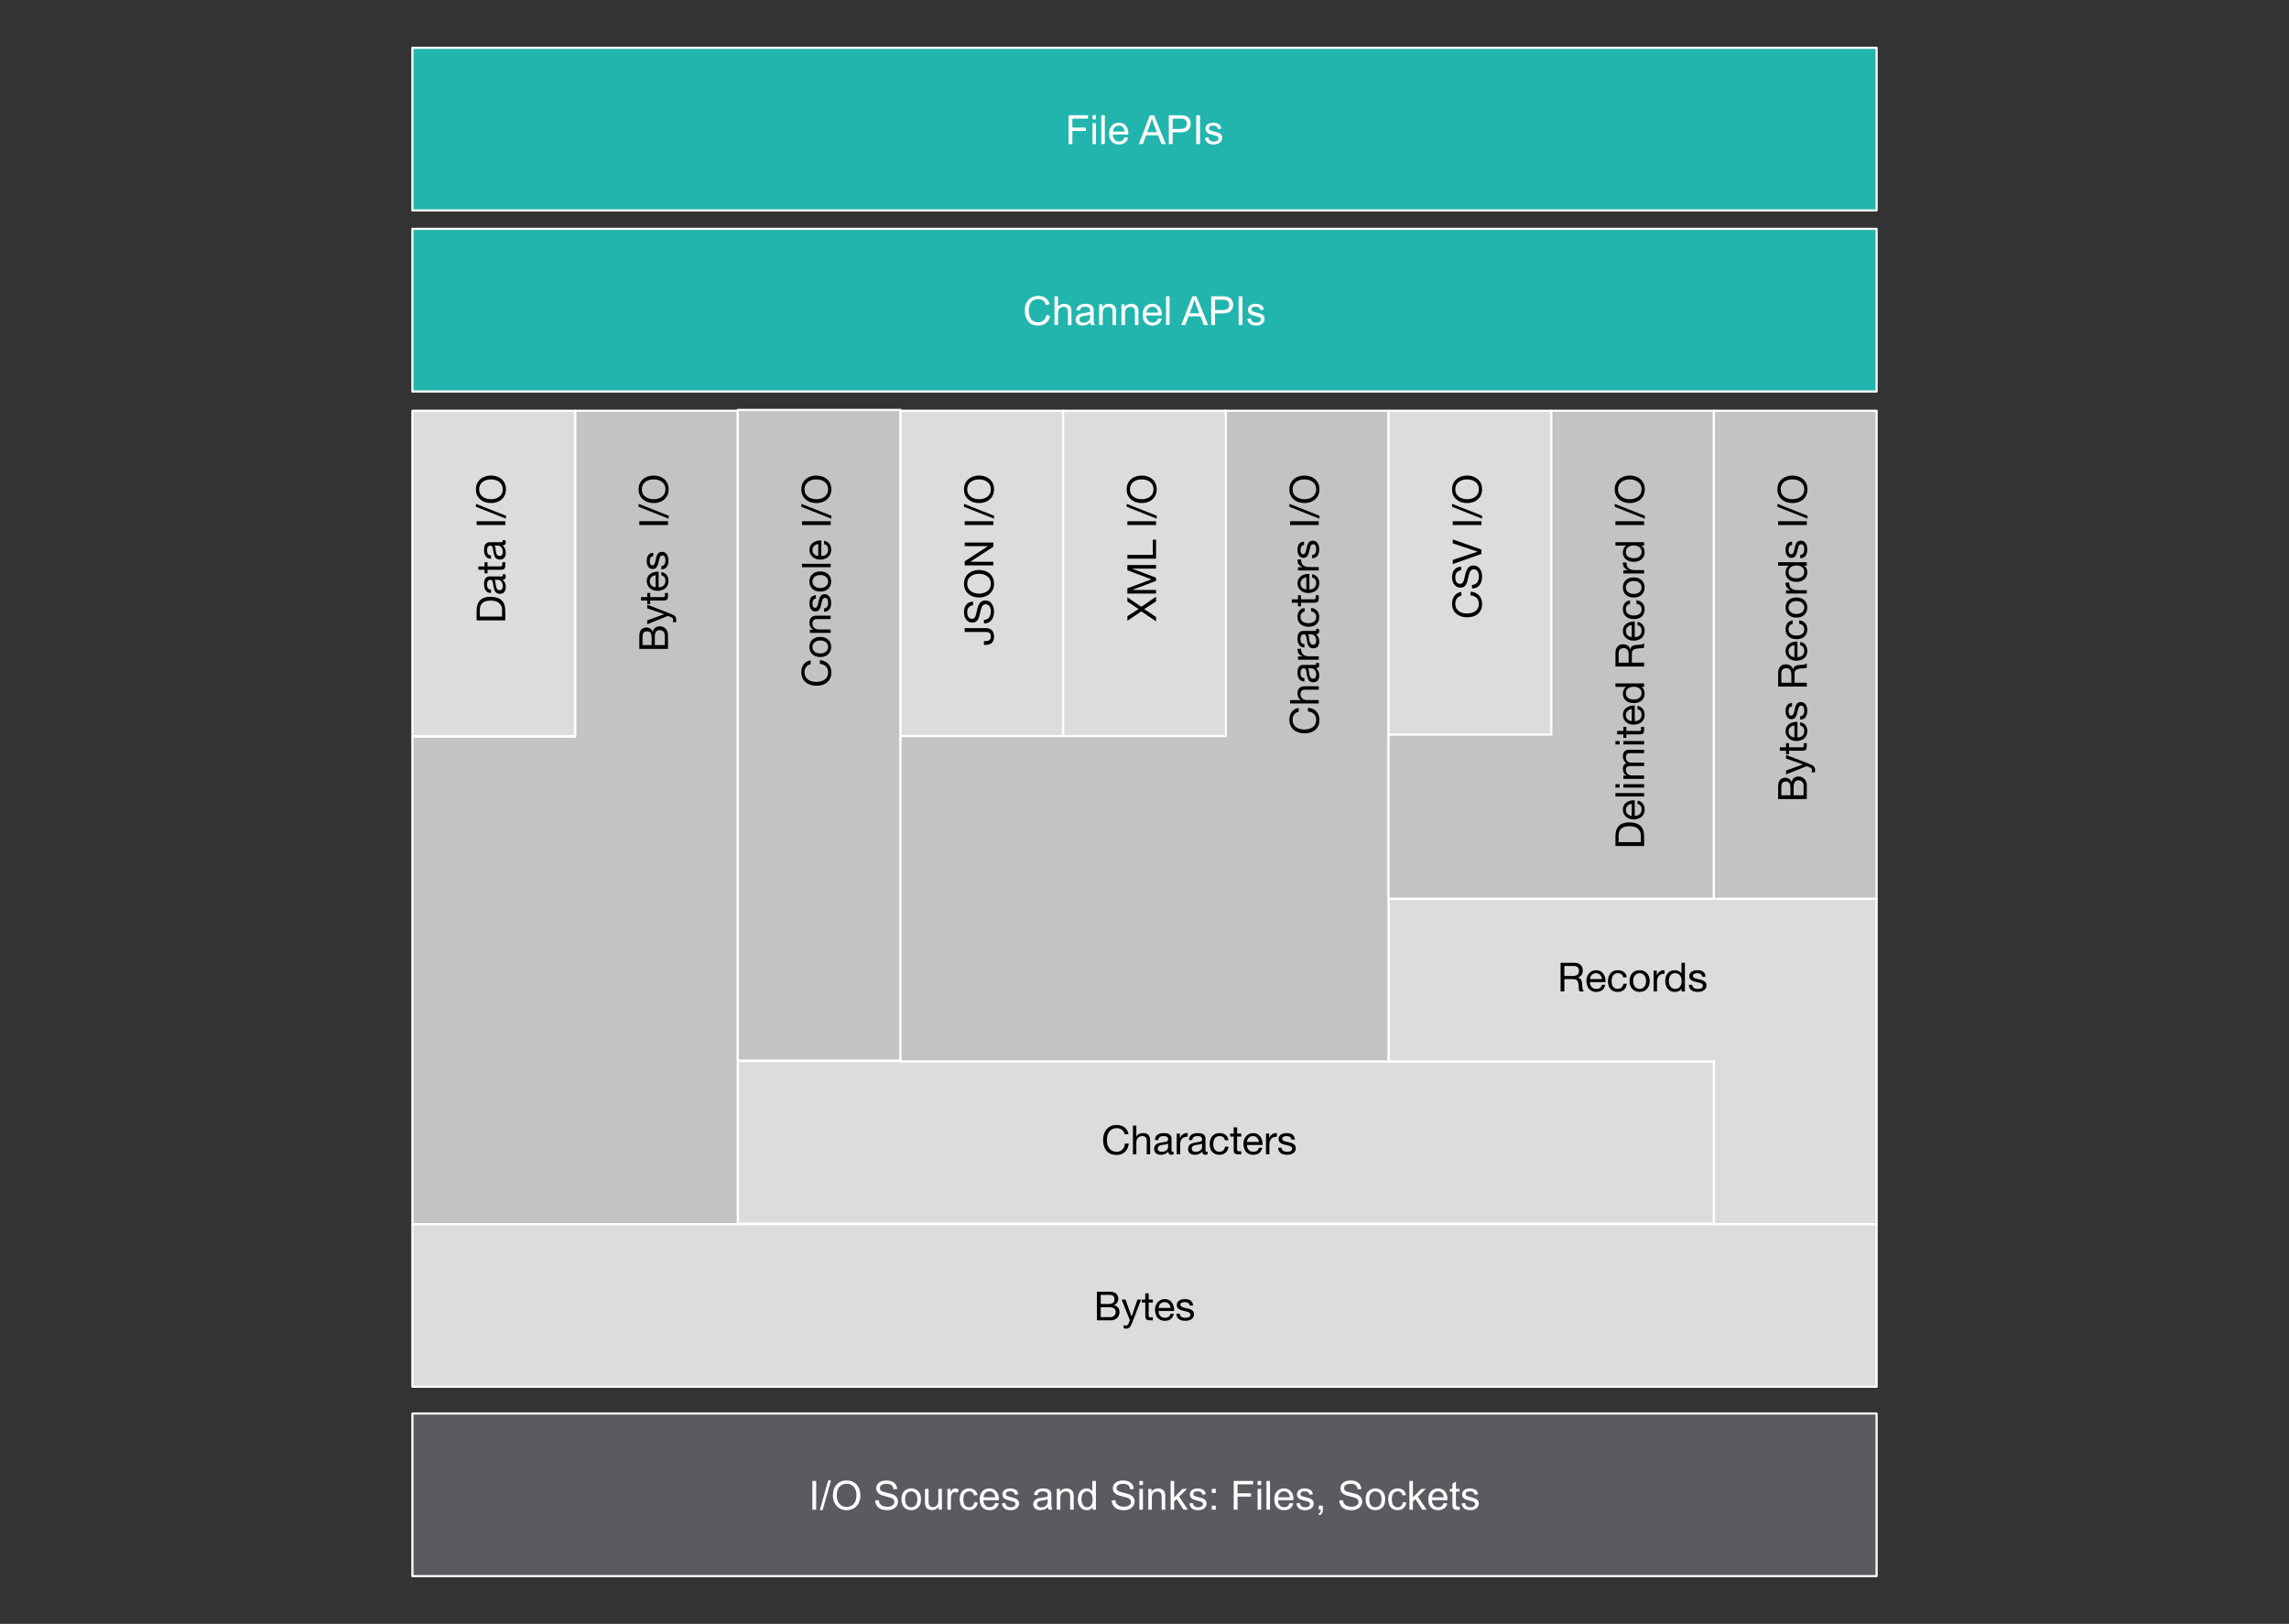 <svg version="1.1" viewBox="0.0 0.0 1063.543 754.643" fill="none" stroke="none" stroke-linecap="square" stroke-miterlimit="10" xmlns:xlink="http://www.w3.org/1999/xlink" xmlns="http://www.w3.org/2000/svg"><rect x="0.0" y="0.0" width="1063.543" height="754.643" fill="#333333" stroke="none"/><clipPath id="p.0"><path d="m0 0l1063.543 0l0 754.643l-1063.543 0l0 -754.643z" clip-rule="nonzero"/></clipPath><g clip-path="url(#p.0)"><path fill="#000000" fill-opacity="0.0" d="m0 0l1063.543 0l0 754.643l-1063.543 0z" fill-rule="evenodd"/><path fill="#595b5f" d="m191.614 656.849l680.315 0l0 75.591l-680.315 0z" fill-rule="evenodd"/><path stroke="#ffffff" stroke-width="1.0" stroke-linejoin="round" stroke-linecap="butt" d="m191.614 656.849l680.315 0l0 75.591l-680.315 0z" fill-rule="evenodd"/><path fill="#ffffff" d="m377.456 701.564l0 -13.359l1.766 0l0 13.359l-1.766 0zm3.449 0.234l3.875 -13.812l1.312 0l-3.859 13.812l-1.328 0zm6.09 -6.734q0 -3.328 1.781 -5.203q1.781 -1.891 4.609 -1.891q1.844 0 3.328 0.891q1.484 0.875 2.266 2.469q0.781 1.578 0.781 3.578q0 2.031 -0.828 3.641q-0.812 1.594 -2.312 2.422q-1.5 0.828 -3.25 0.828q-1.875 0 -3.359 -0.906q-1.484 -0.922 -2.25 -2.5q-0.766 -1.578 -0.766 -3.328zm1.812 0.016q0 2.422 1.297 3.812q1.297 1.391 3.266 1.391q2.0 0 3.281 -1.406q1.281 -1.406 1.281 -3.984q0 -1.625 -0.547 -2.844q-0.547 -1.219 -1.609 -1.875q-1.062 -0.672 -2.375 -0.672q-1.891 0 -3.25 1.297q-1.344 1.281 -1.344 4.281zm17.82 2.188l1.656 -0.141q0.125 1.0 0.547 1.641q0.438 0.641 1.344 1.047q0.922 0.391 2.062 0.391q1.0 0 1.781 -0.297q0.781 -0.297 1.156 -0.812q0.375 -0.531 0.375 -1.156q0 -0.625 -0.375 -1.094q-0.359 -0.469 -1.188 -0.797q-0.547 -0.203 -2.391 -0.641q-1.828 -0.453 -2.562 -0.844q-0.969 -0.5 -1.438 -1.234q-0.469 -0.75 -0.469 -1.672q0 -1.0 0.578 -1.875q0.578 -0.891 1.672 -1.344q1.109 -0.453 2.453 -0.453q1.484 0 2.609 0.484q1.141 0.469 1.75 1.406q0.609 0.922 0.656 2.094l-1.688 0.125q-0.141 -1.266 -0.938 -1.906q-0.781 -0.656 -2.312 -0.656q-1.609 0 -2.344 0.594q-0.734 0.594 -0.734 1.422q0 0.719 0.531 1.172q0.5 0.469 2.656 0.969q2.156 0.484 2.953 0.844q1.172 0.531 1.719 1.359q0.562 0.828 0.562 1.906q0 1.062 -0.609 2.016q-0.609 0.938 -1.75 1.469q-1.141 0.516 -2.578 0.516q-1.812 0 -3.047 -0.531q-1.219 -0.531 -1.922 -1.594q-0.688 -1.062 -0.719 -2.406zm12.225 -0.547q0 -2.688 1.484 -3.969q1.25 -1.078 3.047 -1.078q2.0 0 3.266 1.312q1.266 1.297 1.266 3.609q0 1.859 -0.562 2.938q-0.562 1.062 -1.641 1.656q-1.062 0.594 -2.328 0.594q-2.031 0 -3.281 -1.297q-1.25 -1.312 -1.25 -3.766zm1.688 0q0 1.859 0.797 2.797q0.812 0.922 2.047 0.922q1.219 0 2.031 -0.922q0.812 -0.938 0.812 -2.844q0 -1.797 -0.812 -2.719q-0.812 -0.922 -2.031 -0.922q-1.234 0 -2.047 0.922q-0.797 0.906 -0.797 2.766zm15.626 4.844l0 -1.422q-1.125 1.641 -3.062 1.641q-0.859 0 -1.609 -0.328q-0.734 -0.328 -1.094 -0.828q-0.359 -0.5 -0.5 -1.219q-0.109 -0.469 -0.109 -1.531l0 -5.984l1.641 0l0 5.359q0 1.281 0.109 1.734q0.156 0.641 0.656 1.016q0.5 0.375 1.234 0.375q0.734 0 1.375 -0.375q0.656 -0.391 0.922 -1.031q0.266 -0.656 0.266 -1.891l0 -5.188l1.641 0l0 9.672l-1.469 0zm4.032 0l0 -9.672l1.469 0l0 1.469q0.562 -1.031 1.031 -1.359q0.484 -0.328 1.062 -0.328q0.828 0 1.688 0.531l-0.562 1.516q-0.609 -0.359 -1.203 -0.359q-0.547 0 -0.969 0.328q-0.422 0.328 -0.609 0.891q-0.281 0.875 -0.281 1.922l0 5.062l-1.625 0zm12.541 -3.547l1.609 0.219q-0.266 1.656 -1.359 2.609q-1.078 0.938 -2.672 0.938q-1.984 0 -3.188 -1.297q-1.203 -1.297 -1.203 -3.719q0 -1.578 0.516 -2.75q0.516 -1.172 1.578 -1.75q1.062 -0.594 2.312 -0.594q1.578 0 2.578 0.797q1.0 0.797 1.281 2.266l-1.594 0.234q-0.234 -0.969 -0.812 -1.453q-0.578 -0.5 -1.391 -0.5q-1.234 0 -2.016 0.891q-0.781 0.891 -0.781 2.812q0 1.953 0.75 2.844q0.75 0.875 1.953 0.875q0.969 0 1.609 -0.594q0.656 -0.594 0.828 -1.828zm9.641 0.438l1.688 0.203q-0.406 1.484 -1.484 2.312q-1.078 0.812 -2.766 0.812q-2.125 0 -3.375 -1.297q-1.234 -1.312 -1.234 -3.672q0 -2.453 1.25 -3.797q1.266 -1.344 3.266 -1.344q1.938 0 3.156 1.328q1.234 1.312 1.234 3.703q0 0.156 0 0.438l-7.219 0q0.094 1.594 0.906 2.453q0.812 0.844 2.016 0.844q0.906 0 1.547 -0.469q0.641 -0.484 1.016 -1.516zm-5.391 -2.656l5.406 0q-0.109 -1.219 -0.625 -1.828q-0.781 -0.953 -2.031 -0.953q-1.125 0 -1.906 0.766q-0.766 0.75 -0.844 2.016zm8.485 2.875l1.625 -0.25q0.125 0.969 0.75 1.5q0.625 0.516 1.75 0.516q1.125 0 1.672 -0.453q0.547 -0.469 0.547 -1.094q0 -0.547 -0.484 -0.875q-0.328 -0.219 -1.672 -0.547q-1.812 -0.469 -2.516 -0.797q-0.688 -0.328 -1.047 -0.906q-0.359 -0.594 -0.359 -1.312q0 -0.641 0.297 -1.188q0.297 -0.562 0.812 -0.922q0.375 -0.281 1.031 -0.469q0.672 -0.203 1.422 -0.203q1.141 0 2.0 0.328q0.859 0.328 1.266 0.891q0.422 0.562 0.578 1.5l-1.609 0.219q-0.109 -0.75 -0.641 -1.172q-0.516 -0.422 -1.469 -0.422q-1.141 0 -1.625 0.375q-0.469 0.375 -0.469 0.875q0 0.312 0.188 0.578q0.203 0.266 0.641 0.438q0.234 0.094 1.438 0.422q1.75 0.453 2.438 0.75q0.688 0.297 1.078 0.859q0.391 0.562 0.391 1.406q0 0.828 -0.484 1.547q-0.469 0.719 -1.375 1.125q-0.906 0.391 -2.047 0.391q-1.875 0 -2.875 -0.781q-0.984 -0.781 -1.25 -2.328zm21.48 1.703q-0.922 0.766 -1.766 1.094q-0.828 0.312 -1.797 0.312q-1.594 0 -2.453 -0.781q-0.859 -0.781 -0.859 -1.984q0 -0.719 0.328 -1.297q0.328 -0.594 0.844 -0.938q0.531 -0.359 1.188 -0.547q0.469 -0.125 1.453 -0.25q1.984 -0.234 2.922 -0.562q0.016 -0.344 0.016 -0.422q0 -1.0 -0.469 -1.422q-0.625 -0.547 -1.875 -0.547q-1.156 0 -1.703 0.406q-0.547 0.406 -0.812 1.422l-1.609 -0.219q0.219 -1.016 0.719 -1.641q0.5 -0.641 1.453 -0.984q0.953 -0.344 2.188 -0.344q1.25 0 2.016 0.297q0.781 0.281 1.141 0.734q0.375 0.438 0.516 1.109q0.078 0.422 0.078 1.516l0 2.188q0 2.281 0.109 2.891q0.109 0.594 0.406 1.156l-1.703 0q-0.266 -0.516 -0.328 -1.188zm-0.141 -3.672q-0.891 0.375 -2.672 0.625q-1.016 0.141 -1.438 0.328q-0.422 0.188 -0.656 0.531q-0.219 0.344 -0.219 0.781q0 0.656 0.5 1.094q0.5 0.438 1.453 0.438q0.938 0 1.672 -0.406q0.75 -0.422 1.094 -1.141q0.266 -0.562 0.266 -1.641l0 -0.609zm4.204 4.859l0 -9.672l1.469 0l0 1.375q1.062 -1.594 3.078 -1.594q0.875 0 1.609 0.312q0.734 0.312 1.094 0.828q0.375 0.5 0.516 1.203q0.094 0.453 0.094 1.594l0 5.953l-1.641 0l0 -5.891q0 -1.0 -0.203 -1.484q-0.188 -0.5 -0.672 -0.797q-0.484 -0.297 -1.141 -0.297q-1.047 0 -1.812 0.672q-0.75 0.656 -0.75 2.516l0 5.281l-1.641 0zm16.641 0l0 -1.219q-0.906 1.438 -2.703 1.438q-1.156 0 -2.125 -0.641q-0.969 -0.641 -1.5 -1.781q-0.531 -1.141 -0.531 -2.625q0 -1.453 0.484 -2.625q0.484 -1.188 1.438 -1.812q0.969 -0.625 2.172 -0.625q0.875 0 1.547 0.375q0.688 0.359 1.109 0.953l0 -4.797l1.641 0l0 13.359l-1.531 0zm-5.172 -4.828q0 1.859 0.781 2.781q0.781 0.922 1.844 0.922q1.078 0 1.828 -0.875q0.75 -0.891 0.75 -2.688q0 -1.984 -0.766 -2.906q-0.766 -0.938 -1.891 -0.938q-1.078 0 -1.812 0.891q-0.734 0.891 -0.734 2.812zm14.075 0.531l1.656 -0.141q0.125 1.0 0.547 1.641q0.438 0.641 1.344 1.047q0.922 0.391 2.062 0.391q1.0 0 1.781 -0.297q0.781 -0.297 1.156 -0.812q0.375 -0.531 0.375 -1.156q0 -0.625 -0.375 -1.094q-0.359 -0.469 -1.188 -0.797q-0.547 -0.203 -2.391 -0.641q-1.828 -0.453 -2.562 -0.844q-0.969 -0.5 -1.438 -1.234q-0.469 -0.75 -0.469 -1.672q0 -1.0 0.578 -1.875q0.578 -0.891 1.672 -1.344q1.109 -0.453 2.453 -0.453q1.484 0 2.609 0.484q1.141 0.469 1.75 1.406q0.609 0.922 0.656 2.094l-1.688 0.125q-0.141 -1.266 -0.938 -1.906q-0.781 -0.656 -2.312 -0.656q-1.609 0 -2.344 0.594q-0.734 0.594 -0.734 1.422q0 0.719 0.531 1.172q0.5 0.469 2.656 0.969q2.156 0.484 2.953 0.844q1.172 0.531 1.719 1.359q0.562 0.828 0.562 1.906q0 1.062 -0.609 2.016q-0.609 0.938 -1.75 1.469q-1.141 0.516 -2.578 0.516q-1.812 0 -3.047 -0.531q-1.219 -0.531 -1.922 -1.594q-0.688 -1.062 -0.719 -2.406zm12.834 -7.172l0 -1.891l1.641 0l0 1.891l-1.641 0zm0 11.469l0 -9.672l1.641 0l0 9.672l-1.641 0zm4.145 0l0 -9.672l1.469 0l0 1.375q1.062 -1.594 3.078 -1.594q0.875 0 1.609 0.312q0.734 0.312 1.094 0.828q0.375 0.5 0.516 1.203q0.094 0.453 0.094 1.594l0 5.953l-1.641 0l0 -5.891q0 -1.0 -0.203 -1.484q-0.188 -0.5 -0.672 -0.797q-0.484 -0.297 -1.141 -0.297q-1.047 0 -1.812 0.672q-0.75 0.656 -0.75 2.516l0 5.281l-1.641 0zm10.376 0l0 -13.359l1.641 0l0 7.625l3.891 -3.938l2.109 0l-3.688 3.594l4.062 6.078l-2.016 0l-3.203 -4.953l-1.156 1.125l0 3.828l-1.641 0zm8.672 -2.891l1.625 -0.25q0.125 0.969 0.75 1.5q0.625 0.516 1.75 0.516q1.125 0 1.672 -0.453q0.547 -0.469 0.547 -1.094q0 -0.547 -0.484 -0.875q-0.328 -0.219 -1.672 -0.547q-1.812 -0.469 -2.516 -0.797q-0.688 -0.328 -1.047 -0.906q-0.359 -0.594 -0.359 -1.312q0 -0.641 0.297 -1.188q0.297 -0.562 0.812 -0.922q0.375 -0.281 1.031 -0.469q0.672 -0.203 1.422 -0.203q1.141 0 2.0 0.328q0.859 0.328 1.266 0.891q0.422 0.562 0.578 1.5l-1.609 0.219q-0.109 -0.75 -0.641 -1.172q-0.516 -0.422 -1.469 -0.422q-1.141 0 -1.625 0.375q-0.469 0.375 -0.469 0.875q0 0.312 0.188 0.578q0.203 0.266 0.641 0.438q0.234 0.094 1.438 0.422q1.75 0.453 2.438 0.75q0.688 0.297 1.078 0.859q0.391 0.562 0.391 1.406q0 0.828 -0.484 1.547q-0.469 0.719 -1.375 1.125q-0.906 0.391 -2.047 0.391q-1.875 0 -2.875 -0.781q-0.984 -0.781 -1.25 -2.328zm10.438 -4.922l0 -1.859l1.859 0l0 1.859l-1.859 0zm0 7.812l0 -1.875l1.859 0l0 1.875l-1.859 0zm10.21 0l0 -13.359l9.016 0l0 1.578l-7.25 0l0 4.141l6.266 0l0 1.578l-6.266 0l0 6.062l-1.766 0zm11.099 -11.469l0 -1.891l1.641 0l0 1.891l-1.641 0zm0 11.469l0 -9.672l1.641 0l0 9.672l-1.641 0zm4.098 0l0 -13.359l1.641 0l0 13.359l-1.641 0zm10.817 -3.109l1.688 0.203q-0.406 1.484 -1.484 2.312q-1.078 0.812 -2.766 0.812q-2.125 0 -3.375 -1.297q-1.234 -1.312 -1.234 -3.672q0 -2.453 1.25 -3.797q1.266 -1.344 3.266 -1.344q1.938 0 3.156 1.328q1.234 1.312 1.234 3.703q0 0.156 0 0.438l-7.219 0q0.094 1.594 0.906 2.453q0.812 0.844 2.016 0.844q0.906 0 1.547 -0.469q0.641 -0.484 1.016 -1.516zm-5.391 -2.656l5.406 0q-0.109 -1.219 -0.625 -1.828q-0.781 -0.953 -2.031 -0.953q-1.125 0 -1.906 0.766q-0.766 0.75 -0.844 2.016zm8.485 2.875l1.625 -0.25q0.125 0.969 0.75 1.5q0.625 0.516 1.75 0.516q1.125 0 1.672 -0.453q0.547 -0.469 0.547 -1.094q0 -0.547 -0.484 -0.875q-0.328 -0.219 -1.672 -0.547q-1.812 -0.469 -2.516 -0.797q-0.688 -0.328 -1.047 -0.906q-0.359 -0.594 -0.359 -1.312q0 -0.641 0.297 -1.188q0.297 -0.562 0.812 -0.922q0.375 -0.281 1.031 -0.469q0.672 -0.203 1.422 -0.203q1.141 0 2.0 0.328q0.859 0.328 1.266 0.891q0.422 0.562 0.578 1.5l-1.609 0.219q-0.109 -0.75 -0.641 -1.172q-0.516 -0.422 -1.469 -0.422q-1.141 0 -1.625 0.375q-0.469 0.375 -0.469 0.875q0 0.312 0.188 0.578q0.203 0.266 0.641 0.438q0.234 0.094 1.438 0.422q1.75 0.453 2.438 0.75q0.688 0.297 1.078 0.859q0.391 0.562 0.391 1.406q0 0.828 -0.484 1.547q-0.469 0.719 -1.375 1.125q-0.906 0.391 -2.047 0.391q-1.875 0 -2.875 -0.781q-0.984 -0.781 -1.25 -2.328zm10.406 2.891l0 -1.875l1.875 0l0 1.875q0 1.031 -0.375 1.656q-0.359 0.641 -1.156 0.984l-0.453 -0.703q0.516 -0.219 0.766 -0.672q0.25 -0.438 0.281 -1.266l-0.938 0zm9.554 -4.297l1.656 -0.141q0.125 1.0 0.547 1.641q0.438 0.641 1.344 1.047q0.922 0.391 2.062 0.391q1.0 0 1.781 -0.297q0.781 -0.297 1.156 -0.812q0.375 -0.531 0.375 -1.156q0 -0.625 -0.375 -1.094q-0.359 -0.469 -1.188 -0.797q-0.547 -0.203 -2.391 -0.641q-1.828 -0.453 -2.562 -0.844q-0.969 -0.5 -1.438 -1.234q-0.469 -0.75 -0.469 -1.672q0 -1.0 0.578 -1.875q0.578 -0.891 1.672 -1.344q1.109 -0.453 2.453 -0.453q1.484 0 2.609 0.484q1.141 0.469 1.75 1.406q0.609 0.922 0.656 2.094l-1.688 0.125q-0.141 -1.266 -0.938 -1.906q-0.781 -0.656 -2.312 -0.656q-1.609 0 -2.344 0.594q-0.734 0.594 -0.734 1.422q0 0.719 0.531 1.172q0.5 0.469 2.656 0.969q2.156 0.484 2.953 0.844q1.172 0.531 1.719 1.359q0.562 0.828 0.562 1.906q0 1.062 -0.609 2.016q-0.609 0.938 -1.75 1.469q-1.141 0.516 -2.578 0.516q-1.812 0 -3.047 -0.531q-1.219 -0.531 -1.922 -1.594q-0.688 -1.062 -0.719 -2.406zm12.225 -0.547q0 -2.688 1.484 -3.969q1.25 -1.078 3.047 -1.078q2.0 0 3.266 1.312q1.266 1.297 1.266 3.609q0 1.859 -0.562 2.938q-0.562 1.062 -1.641 1.656q-1.062 0.594 -2.328 0.594q-2.031 0 -3.281 -1.297q-1.25 -1.312 -1.25 -3.766zm1.688 0q0 1.859 0.797 2.797q0.812 0.922 2.047 0.922q1.219 0 2.031 -0.922q0.812 -0.938 0.812 -2.844q0 -1.797 -0.812 -2.719q-0.812 -0.922 -2.031 -0.922q-1.234 0 -2.047 0.922q-0.797 0.906 -0.797 2.766zm15.61 1.297l1.609 0.219q-0.266 1.656 -1.359 2.609q-1.078 0.938 -2.672 0.938q-1.984 0 -3.188 -1.297q-1.203 -1.297 -1.203 -3.719q0 -1.578 0.516 -2.75q0.516 -1.172 1.578 -1.75q1.062 -0.594 2.312 -0.594q1.578 0 2.578 0.797q1.0 0.797 1.281 2.266l-1.594 0.234q-0.234 -0.969 -0.812 -1.453q-0.578 -0.5 -1.391 -0.5q-1.234 0 -2.016 0.891q-0.781 0.891 -0.781 2.812q0 1.953 0.75 2.844q0.75 0.875 1.953 0.875q0.969 0 1.609 -0.594q0.656 -0.594 0.828 -1.828zm3.016 3.547l0 -13.359l1.641 0l0 7.625l3.891 -3.938l2.109 0l-3.688 3.594l4.062 6.078l-2.016 0l-3.203 -4.953l-1.156 1.125l0 3.828l-1.641 0zm15.953 -3.109l1.688 0.203q-0.406 1.484 -1.484 2.312q-1.078 0.812 -2.766 0.812q-2.125 0 -3.375 -1.297q-1.234 -1.312 -1.234 -3.672q0 -2.453 1.25 -3.797q1.266 -1.344 3.266 -1.344q1.938 0 3.156 1.328q1.234 1.312 1.234 3.703q0 0.156 0 0.438l-7.219 0q0.094 1.594 0.906 2.453q0.812 0.844 2.016 0.844q0.906 0 1.547 -0.469q0.641 -0.484 1.016 -1.516zm-5.391 -2.656l5.406 0q-0.109 -1.219 -0.625 -1.828q-0.781 -0.953 -2.031 -0.953q-1.125 0 -1.906 0.766q-0.766 0.75 -0.844 2.016zm12.719 4.297l0.234 1.453q-0.688 0.141 -1.234 0.141q-0.891 0 -1.391 -0.281q-0.484 -0.281 -0.688 -0.734q-0.203 -0.469 -0.203 -1.938l0 -5.578l-1.203 0l0 -1.266l1.203 0l0 -2.391l1.625 -0.984l0 3.375l1.656 0l0 1.266l-1.656 0l0 5.672q0 0.688 0.078 0.891q0.094 0.203 0.281 0.328q0.203 0.109 0.578 0.109q0.266 0 0.719 -0.062zm0.949 -1.422l1.625 -0.25q0.125 0.969 0.75 1.5q0.625 0.516 1.75 0.516q1.125 0 1.672 -0.453q0.547 -0.469 0.547 -1.094q0 -0.547 -0.484 -0.875q-0.328 -0.219 -1.672 -0.547q-1.812 -0.469 -2.516 -0.797q-0.688 -0.328 -1.047 -0.906q-0.359 -0.594 -0.359 -1.312q0 -0.641 0.297 -1.188q0.297 -0.562 0.812 -0.922q0.375 -0.281 1.031 -0.469q0.672 -0.203 1.422 -0.203q1.141 0 2.0 0.328q0.859 0.328 1.266 0.891q0.422 0.562 0.578 1.5l-1.609 0.219q-0.109 -0.75 -0.641 -1.172q-0.516 -0.422 -1.469 -0.422q-1.141 0 -1.625 0.375q-0.469 0.375 -0.469 0.875q0 0.312 0.188 0.578q0.203 0.266 0.641 0.438q0.234 0.094 1.438 0.422q1.75 0.453 2.438 0.75q0.688 0.297 1.078 0.859q0.391 0.562 0.391 1.406q0 0.828 -0.484 1.547q-0.469 0.719 -1.375 1.125q-0.906 0.391 -2.047 0.391q-1.875 0 -2.875 -0.781q-0.984 -0.781 -1.25 -2.328z" fill-rule="nonzero"/><path fill="#dbdddc" d="m191.614 568.849l680.315 0l0 75.591l-680.315 0z" fill-rule="evenodd"/><path stroke="#ffffff" stroke-width="1.0" stroke-linejoin="round" stroke-linecap="butt" d="m191.614 568.849l680.315 0l0 75.591l-680.315 0z" fill-rule="evenodd"/><path fill="#000000" d="m515.36 600.252q2.469 0 3.344 1.0q0.891 0.984 0.891 2.25q0 1.062 -0.516 1.844q-0.516 0.766 -1.453 1.156l0 0.031q1.219 0.266 1.875 1.125q0.656 0.844 0.656 2.078q0 1.625 -1.141 2.734q-1.125 1.094 -2.828 1.094l-6.516 0l0 -13.312l5.688 0zm-0.281 5.719q1.328 0 2.031 -0.5q0.719 -0.5 0.719 -1.625q0 -1.062 -0.594 -1.578q-0.594 -0.531 -2.141 -0.531l-3.656 0l0 4.234l3.641 0zm0.875 6.094q1.078 0 1.75 -0.641q0.688 -0.641 0.688 -1.734q0 -1.125 -0.766 -1.672q-0.766 -0.562 -2.203 -0.562l-3.984 0l0 4.609l4.516 0zm6.984 -8.141l2.812 7.875l0.047 0l2.703 -7.875l1.688 0l-4.109 10.672q-0.641 1.672 -1.234 2.25q-0.594 0.578 -1.656 0.578q-0.297 0 -0.578 -0.031q-0.266 -0.031 -0.531 -0.125l0 -1.469q0.234 0.078 0.469 0.141q0.234 0.078 0.469 0.078q0.969 0 1.344 -0.969q0.391 -0.953 0.609 -1.531l-3.828 -9.594l1.797 0zm10.781 -2.891l0 2.891l1.922 0l0 1.391l-1.922 0l0 6.047q0 0.719 0.484 0.766q0.484 0.031 1.0 0.031l0.438 0l0 1.406l-1.297 0q-1.312 0 -1.766 -0.453q-0.438 -0.469 -0.438 -1.562l0 -6.234l-1.656 0l0 -1.391l1.656 0l0 -2.891l1.578 0zm7.46 2.672q2.078 0 3.219 1.5q1.156 1.484 1.156 3.828l0 0.188l-7.234 0l0 0.109q0 1.391 0.797 2.234q0.812 0.828 2.219 0.828q1.047 0 1.672 -0.484q0.625 -0.5 0.828 -1.406l1.562 0q-0.328 1.609 -1.406 2.453q-1.078 0.844 -2.719 0.844q-1.516 0 -2.578 -0.688q-1.047 -0.688 -1.547 -1.906q-0.5 -1.234 -0.5 -2.516q0 -2.141 1.281 -3.562q1.297 -1.422 3.25 -1.422zm-2.859 4.109l5.547 0q-0.078 -1.172 -0.859 -1.938q-0.766 -0.781 -1.938 -0.781q-1.094 0 -1.875 0.734q-0.766 0.734 -0.875 1.984zm12.083 -4.109q1.938 0 2.891 0.75q0.953 0.75 1.031 2.266l-1.578 0l0 -0.031q-0.062 -0.766 -0.672 -1.172q-0.609 -0.422 -1.562 -0.422q-0.953 0 -1.516 0.328q-0.547 0.312 -0.547 0.906q0 0.516 0.484 0.859q0.5 0.328 1.484 0.547l1.484 0.328q1.406 0.312 2.125 0.953q0.734 0.641 0.734 1.734q0 1.422 -1.109 2.234q-1.094 0.812 -2.984 0.812q-1.859 0 -2.953 -0.828q-1.078 -0.844 -1.141 -2.453l1.594 0q0.031 0.906 0.703 1.391q0.688 0.484 1.875 0.484q1.156 0 1.75 -0.359q0.594 -0.375 0.594 -1.078q0 -0.656 -0.594 -1.031q-0.594 -0.375 -2.406 -0.734q-1.828 -0.359 -2.578 -1.016q-0.734 -0.656 -0.734 -1.734q0 -1.266 1.031 -2.0q1.031 -0.734 2.594 -0.734z" fill-rule="nonzero"/><path fill="#dbdddc" d="m342.795 493.056l453.543 0l0 75.591l-453.543 0z" fill-rule="evenodd"/><path stroke="#ffffff" stroke-width="1.0" stroke-linejoin="round" stroke-linecap="butt" d="m342.795 493.056l453.543 0l0 75.591l-453.543 0z" fill-rule="evenodd"/><path fill="#dbdddc" d="m871.929 568.849l-75.591 0l0 -75.591l-151.181 0l0 -75.591l226.772 0z" fill-rule="evenodd"/><path stroke="#ffffff" stroke-width="1.0" stroke-linejoin="round" stroke-linecap="butt" d="m871.929 568.849l-75.591 0l0 -75.591l-151.181 0l0 -75.591l226.772 0z" fill-rule="evenodd"/><path fill="#c2c3c3" d="m191.614 568.849l0 -226.483l75.591 0l0 -151.47l75.591 0l0 377.953z" fill-rule="evenodd"/><path stroke="#ffffff" stroke-width="1.0" stroke-linejoin="round" stroke-linecap="butt" d="m191.614 568.849l0 -226.483l75.591 0l0 -151.47l75.591 0l0 377.953z" fill-rule="evenodd"/><path fill="#dcdcdc" d="m191.614 190.896l75.591 0l0 151.181l-75.591 0z" fill-rule="evenodd"/><path stroke="#ffffff" stroke-width="1.0" stroke-linejoin="round" stroke-linecap="butt" d="m191.614 190.896l75.591 0l0 151.181l-75.591 0z" fill-rule="evenodd"/><path fill="#c2c3c3" d="m342.795 190.492l75.591 0l0 302.362l-75.591 0z" fill-rule="evenodd"/><path stroke="#ffffff" stroke-width="1.0" stroke-linejoin="round" stroke-linecap="butt" d="m342.795 190.492l75.591 0l0 302.362l-75.591 0z" fill-rule="evenodd"/><path fill="#c2c3c3" d="m418.385 493.259l0 -151.499l150.404 0l0 -150.863l76.368 0l0 302.362z" fill-rule="evenodd"/><path stroke="#ffffff" stroke-width="1.0" stroke-linejoin="round" stroke-linecap="butt" d="m418.385 493.259l0 -151.499l150.404 0l0 -150.863l76.368 0l0 302.362z" fill-rule="evenodd"/><path fill="#dcdcdc" d="m418.386 190.896l75.591 0l0 151.181l-75.591 0z" fill-rule="evenodd"/><path stroke="#ffffff" stroke-width="1.0" stroke-linejoin="round" stroke-linecap="butt" d="m418.386 190.896l75.591 0l0 151.181l-75.591 0z" fill-rule="evenodd"/><path fill="#dcdcdc" d="m493.976 190.896l75.591 0l0 151.181l-75.591 0z" fill-rule="evenodd"/><path stroke="#ffffff" stroke-width="1.0" stroke-linejoin="round" stroke-linecap="butt" d="m493.976 190.896l75.591 0l0 151.181l-75.591 0z" fill-rule="evenodd"/><path fill="#dcdcdc" d="m645.158 190.896l75.591 0l0 151.181l-75.591 0z" fill-rule="evenodd"/><path stroke="#ffffff" stroke-width="1.0" stroke-linejoin="round" stroke-linecap="butt" d="m645.158 190.896l75.591 0l0 151.181l-75.591 0z" fill-rule="evenodd"/><path fill="#c2c3c3" d="m645.156 417.668l0 -76.301l75.631 0l0 -150.471l75.55 0l0 226.772z" fill-rule="evenodd"/><path stroke="#ffffff" stroke-width="1.0" stroke-linejoin="round" stroke-linecap="butt" d="m645.156 417.668l0 -76.301l75.631 0l0 -150.471l75.55 0l0 226.772z" fill-rule="evenodd"/><path fill="#c2c3c3" d="m796.339 190.896l75.591 0l0 226.772l-75.591 0z" fill-rule="evenodd"/><path stroke="#ffffff" stroke-width="1.0" stroke-linejoin="round" stroke-linecap="butt" d="m796.339 190.896l75.591 0l0 226.772l-75.591 0z" fill-rule="evenodd"/><path fill="#000000" fill-opacity="0.0" d="m207.85 327.9l0 -116.598l43.118 0l0 116.598z" fill-rule="evenodd"/><path fill="#000000" d="m221.458 283.628q0 -3.031 1.609 -4.656q1.594 -1.641 4.734 -1.641q3.516 0 5.25 1.625q1.719 1.609 1.719 4.672l0 4.672l-13.312 0l0 -4.672zm11.812 -0.109q0 -2.0 -1.297 -3.203q-1.297 -1.219 -3.938 -1.219q-2.641 0 -3.859 1.109q-1.234 1.094 -1.234 3.25l0 3.078l10.328 0l0 -3.016zm-8.359 -12.042q0 -1.969 0.703 -2.781q0.688 -0.828 1.875 -0.828q5.016 0 5.562 0q0.547 0 0.547 -0.5q0 -0.109 -0.031 -0.234q-0.031 -0.141 -0.062 -0.25l1.234 0q0.125 0.219 0.188 0.5q0.078 0.281 0.078 0.625q0 0.656 -0.375 1.0q-0.375 0.344 -1.125 0.344q0.75 0.641 1.125 1.5q0.375 0.844 0.375 1.906q0 1.484 -0.703 2.344q-0.719 0.844 -2.016 0.844q-1.297 0 -2.047 -0.828q-0.766 -0.828 -1.156 -3.906q-0.141 -1.031 -0.391 -1.391q-0.266 -0.375 -0.797 -0.375q-0.797 0 -1.188 0.516q-0.406 0.5 -0.406 1.625q0 1.172 0.453 1.766q0.438 0.594 1.375 0.641l0 1.578q-1.609 -0.078 -2.406 -1.125q-0.812 -1.062 -0.812 -2.969zm7.266 2.797q0.672 0 1.047 -0.484q0.375 -0.5 0.375 -1.391q0 -1.344 -0.656 -2.141q-0.672 -0.797 -1.5 -0.797l-1.656 0q0.281 0.391 0.391 1.031q0.094 0.641 0.234 1.703q0.156 1.047 0.578 1.562q0.422 0.516 1.188 0.516zm-9.938 -11.067l2.891 0l0 -1.922l1.391 0l0 1.922l6.047 0q0.719 0 0.766 -0.484q0.031 -0.484 0.031 -1.0l0 -0.438l1.406 0l0 1.297q0 1.312 -0.453 1.766q-0.469 0.438 -1.562 0.438l-6.234 0l0 1.656l-1.391 0l0 -1.656l-2.891 0l0 -1.578zm2.672 -7.626q0 -1.969 0.703 -2.781q0.688 -0.828 1.875 -0.828q5.016 0 5.562 0q0.547 0 0.547 -0.5q0 -0.109 -0.031 -0.234q-0.031 -0.141 -0.062 -0.25l1.234 0q0.125 0.219 0.188 0.5q0.078 0.281 0.078 0.625q0 0.656 -0.375 1.0q-0.375 0.344 -1.125 0.344q0.75 0.641 1.125 1.5q0.375 0.844 0.375 1.906q0 1.484 -0.703 2.344q-0.719 0.844 -2.016 0.844q-1.297 0 -2.047 -0.828q-0.766 -0.828 -1.156 -3.906q-0.141 -1.031 -0.391 -1.391q-0.266 -0.375 -0.797 -0.375q-0.797 0 -1.188 0.516q-0.406 0.5 -0.406 1.625q0 1.172 0.453 1.766q0.438 0.594 1.375 0.641l0 1.578q-1.609 -0.078 -2.406 -1.125q-0.812 -1.062 -0.812 -2.969zm7.266 2.797q0.672 0 1.047 -0.484q0.375 -0.5 0.375 -1.391q0 -1.344 -0.656 -2.141q-0.672 -0.797 -1.5 -0.797l-1.656 0q0.281 0.391 0.391 1.031q0.094 0.641 0.234 1.703q0.156 1.047 0.578 1.562q0.422 0.516 1.188 0.516zm-10.719 -16.157l13.312 0l0 1.766l-13.312 0l0 -1.766zm-0.328 -8.078l13.953 5.516l0 1.375l-13.953 -5.531l0 -1.359zm0 -6.76q0 -1.938 0.906 -3.375q0.891 -1.438 2.516 -2.219q1.625 -0.781 3.562 -0.781q1.953 0 3.578 0.781q1.609 0.766 2.5 2.219q0.891 1.453 0.891 3.375q0 1.922 -0.891 3.375q-0.891 1.438 -2.5 2.234q-1.625 0.781 -3.578 0.781q-3.031 0 -5.0 -1.734q-1.984 -1.75 -1.984 -4.656zm6.984 4.609q1.484 0 2.766 -0.531q1.281 -0.547 2.0 -1.594q0.719 -1.062 0.719 -2.484q0 -2.141 -1.547 -3.375q-1.547 -1.234 -3.938 -1.234q-2.375 0 -3.922 1.234q-1.562 1.219 -1.562 3.406q0 2.141 1.562 3.359q1.562 1.219 3.922 1.219z" fill-rule="nonzero"/><path fill="#000000" fill-opacity="0.0" d="m283.441 327.9l0 -116.598l43.118 0l0 116.598z" fill-rule="evenodd"/><path fill="#000000" d="m297.048 295.848q0 -2.469 1.0 -3.344q0.984 -0.891 2.25 -0.891q1.062 0 1.844 0.516q0.766 0.516 1.156 1.453l0.031 0q0.266 -1.219 1.125 -1.875q0.844 -0.656 2.078 -0.656q1.625 0 2.734 1.141q1.094 1.125 1.094 2.828l0 6.516l-13.312 0l0 -5.688zm5.719 0.281q0 -1.328 -0.5 -2.031q-0.5 -0.719 -1.625 -0.719q-1.062 0 -1.578 0.594q-0.531 0.594 -0.531 2.141l0 3.656l4.234 0l0 -3.641zm6.094 -0.875q0 -1.078 -0.641 -1.75q-0.641 -0.688 -1.734 -0.688q-1.125 0 -1.672 0.766q-0.562 0.766 -0.562 2.203l0 3.984l4.609 0l0 -4.516zm-8.141 -6.984l7.875 -2.812l0 -0.047l-7.875 -2.703l0 -1.688l10.672 4.109q1.672 0.641 2.25 1.234q0.578 0.594 0.578 1.656q0 0.297 -0.031 0.578q-0.031 0.266 -0.125 0.531l-1.469 0q0.078 -0.234 0.141 -0.469q0.078 -0.234 0.078 -0.469q0 -0.969 -0.969 -1.344q-0.953 -0.391 -1.531 -0.609l-9.594 3.828l0 -1.797zm-2.891 -10.781l2.891 0l0 -1.922l1.391 0l0 1.922l6.047 0q0.719 0 0.766 -0.484q0.031 -0.484 0.031 -1.0l0 -0.438l1.406 0l0 1.297q0 1.312 -0.453 1.766q-0.469 0.438 -1.562 0.438l-6.234 0l0 1.656l-1.391 0l0 -1.656l-2.891 0l0 -1.578zm2.672 -7.46q0 -2.078 1.5 -3.219q1.484 -1.156 3.828 -1.156l0.188 0l0 7.234l0.109 0q1.391 0 2.234 -0.797q0.828 -0.812 0.828 -2.219q0 -1.047 -0.484 -1.672q-0.5 -0.625 -1.406 -0.828l0 -1.562q1.609 0.328 2.453 1.406q0.844 1.078 0.844 2.719q0 1.516 -0.688 2.578q-0.688 1.047 -1.906 1.547q-1.234 0.5 -2.516 0.5q-2.141 0 -3.562 -1.281q-1.422 -1.297 -1.422 -3.25zm4.109 2.859l0 -5.547q-1.172 0.078 -1.938 0.859q-0.781 0.766 -0.781 1.938q0 1.094 0.734 1.875q0.734 0.766 1.984 0.875zm-4.109 -12.083q0 -1.938 0.75 -2.891q0.75 -0.953 2.266 -1.031l0 1.578l-0.031 0q-0.766 0.062 -1.172 0.672q-0.422 0.609 -0.422 1.562q0 0.953 0.328 1.516q0.312 0.547 0.906 0.547q0.516 0 0.859 -0.484q0.328 -0.5 0.547 -1.484l0.328 -1.484q0.312 -1.406 0.953 -2.125q0.641 -0.734 1.734 -0.734q1.422 0 2.234 1.109q0.812 1.094 0.812 2.984q0 1.859 -0.828 2.953q-0.844 1.078 -2.453 1.141l0 -1.594q0.906 -0.031 1.391 -0.703q0.484 -0.688 0.484 -1.875q0 -1.156 -0.359 -1.75q-0.375 -0.594 -1.078 -0.594q-0.656 0 -1.031 0.594q-0.375 0.594 -0.734 2.406q-0.359 1.828 -1.016 2.578q-0.656 0.734 -1.734 0.734q-1.266 0 -2.0 -1.031q-0.734 -1.031 -0.734 -2.594zm-3.453 -18.585l13.312 0l0 1.766l-13.312 0l0 -1.766zm-0.328 -8.078l13.953 5.516l0 1.375l-13.953 -5.531l0 -1.359zm0 -6.76q0 -1.938 0.906 -3.375q0.891 -1.438 2.516 -2.219q1.625 -0.781 3.562 -0.781q1.953 0 3.578 0.781q1.609 0.766 2.5 2.219q0.891 1.453 0.891 3.375q0 1.922 -0.891 3.375q-0.891 1.438 -2.5 2.234q-1.625 0.781 -3.578 0.781q-3.031 0 -5.0 -1.734q-1.984 -1.75 -1.984 -4.656zm6.984 4.609q1.484 0 2.766 -0.531q1.281 -0.547 2.0 -1.594q0.719 -1.062 0.719 -2.484q0 -2.141 -1.547 -3.375q-1.547 -1.234 -3.938 -1.234q-2.375 0 -3.922 1.234q-1.562 1.219 -1.562 3.406q0 2.141 1.562 3.359q1.562 1.219 3.922 1.219z" fill-rule="nonzero"/><path fill="#000000" fill-opacity="0.0" d="m359.031 405.95l0 -194.646l43.118 0l0 194.646z" fill-rule="evenodd"/><path fill="#000000" d="m372.311 312.361q0 -2.203 1.156 -3.688q1.141 -1.5 3.172 -1.797l0 1.766q-1.359 0.297 -2.094 1.297q-0.734 0.984 -0.734 2.438q0 2.125 1.5 3.328q1.484 1.188 3.891 1.188q2.547 0 4.062 -1.172q1.516 -1.172 1.516 -3.359q0 -1.625 -1.031 -2.672q-1.047 -1.047 -2.812 -1.172l0 -1.766q2.578 0.281 3.953 1.797q1.375 1.5 1.375 3.969q0 2.859 -1.891 4.516q-1.891 1.641 -5.047 1.641q-3.109 0 -5.062 -1.703q-1.953 -1.703 -1.953 -4.609zm3.781 -11.723q0 -2.188 1.406 -3.422q1.406 -1.25 3.641 -1.25q2.25 0 3.656 1.281q1.391 1.266 1.391 3.391q0 2.094 -1.375 3.391q-1.375 1.297 -3.672 1.297q-2.297 0 -3.672 -1.266q-1.375 -1.266 -1.375 -3.422zm5.047 3.016q1.656 0 2.656 -0.844q0.984 -0.859 0.984 -2.172q0 -1.297 -0.984 -2.141q-1.0 -0.859 -2.656 -0.859q-1.641 0 -2.641 0.844q-1.016 0.844 -1.016 2.172q0 1.281 0.984 2.141q0.984 0.859 2.672 0.859zm-5.047 -14.228q0 -1.75 0.891 -2.531q0.891 -0.797 2.547 -0.797l6.422 0l0 1.594l-6.594 0q-0.812 0 -1.344 0.531q-0.531 0.516 -0.531 1.438q0 1.344 0.828 2.094q0.812 0.75 2.125 0.75l5.516 0l0 1.594l-9.641 0l0 -1.5l1.531 0l0 -0.031q-0.906 -0.531 -1.328 -1.297q-0.422 -0.781 -0.422 -1.844zm0 -8.923q0 -1.938 0.75 -2.891q0.75 -0.953 2.266 -1.031l0 1.578l-0.031 0q-0.766 0.062 -1.172 0.672q-0.422 0.609 -0.422 1.562q0 0.953 0.328 1.516q0.312 0.547 0.906 0.547q0.516 0 0.859 -0.484q0.328 -0.5 0.547 -1.484l0.328 -1.484q0.312 -1.406 0.953 -2.125q0.641 -0.734 1.734 -0.734q1.422 0 2.234 1.109q0.812 1.094 0.812 2.984q0 1.859 -0.828 2.953q-0.844 1.078 -2.453 1.141l0 -1.594q0.906 -0.031 1.391 -0.703q0.484 -0.688 0.484 -1.875q0 -1.156 -0.359 -1.75q-0.375 -0.594 -1.078 -0.594q-0.656 0 -1.031 0.594q-0.375 0.594 -0.734 2.406q-0.359 1.828 -1.016 2.578q-0.656 0.734 -1.734 0.734q-1.266 0 -2.0 -1.031q-0.734 -1.031 -0.734 -2.594zm0 -10.281q0 -2.188 1.406 -3.422q1.406 -1.25 3.641 -1.25q2.25 0 3.656 1.281q1.391 1.266 1.391 3.391q0 2.094 -1.375 3.391q-1.375 1.297 -3.672 1.297q-2.297 0 -3.672 -1.266q-1.375 -1.266 -1.375 -3.422zm5.047 3.016q1.656 0 2.656 -0.844q0.984 -0.859 0.984 -2.172q0 -1.297 -0.984 -2.141q-1.0 -0.859 -2.656 -0.859q-1.641 0 -2.641 0.844q-1.016 0.844 -1.016 2.172q0 1.281 0.984 2.141q0.984 0.859 2.672 0.859zm-8.5 -11.244l13.312 0l0 1.594l-13.312 0l0 -1.594zm3.453 -6.473q0 -2.078 1.5 -3.219q1.484 -1.156 3.828 -1.156l0.188 0l0 7.234l0.109 0q1.391 0 2.234 -0.797q0.828 -0.812 0.828 -2.219q0 -1.047 -0.484 -1.672q-0.5 -0.625 -1.406 -0.828l0 -1.562q1.609 0.328 2.453 1.406q0.844 1.078 0.844 2.719q0 1.516 -0.688 2.578q-0.688 1.047 -1.906 1.547q-1.234 0.5 -2.516 0.5q-2.141 0 -3.562 -1.281q-1.422 -1.297 -1.422 -3.25zm4.109 2.859l0 -5.547q-1.172 0.078 -1.938 0.859q-0.781 0.766 -0.781 1.938q0 1.094 0.734 1.875q0.734 0.766 1.984 0.875zm-7.562 -16.157l13.312 0l0 1.766l-13.312 0l0 -1.766zm-0.328 -8.078l13.953 5.516l0 1.375l-13.953 -5.531l0 -1.359zm0 -6.76q0 -1.938 0.906 -3.375q0.891 -1.438 2.516 -2.219q1.625 -0.781 3.562 -0.781q1.953 0 3.578 0.781q1.609 0.766 2.5 2.219q0.891 1.453 0.891 3.375q0 1.922 -0.891 3.375q-0.891 1.438 -2.5 2.234q-1.625 0.781 -3.578 0.781q-3.031 0 -5.0 -1.734q-1.984 -1.75 -1.984 -4.656zm6.984 4.609q1.484 0 2.766 -0.531q1.281 -0.547 2.0 -1.594q0.719 -1.062 0.719 -2.484q0 -2.141 -1.547 -3.375q-1.547 -1.234 -3.938 -1.234q-2.375 0 -3.922 1.234q-1.562 1.219 -1.562 3.406q0 2.141 1.562 3.359q1.562 1.219 3.922 1.219z" fill-rule="nonzero"/><path fill="#000000" fill-opacity="0.0" d="m434.622 327.9l0 -116.598l43.118 0l0 116.598z" fill-rule="evenodd"/><path fill="#000000" d="m448.23 291.901l10.047 0q1.578 0 2.578 1.0q1.0 0.984 1.0 2.922q0 1.797 -0.938 2.844q-0.953 1.047 -3.297 1.047l-0.453 0l0 -1.781l0.406 0q1.641 0 2.219 -0.531q0.578 -0.531 0.578 -1.609q0 -1.094 -0.578 -1.609q-0.578 -0.516 -1.75 -0.516l-9.812 0l0 -1.766zm-0.328 -7.402q0 -2.219 1.078 -3.516q1.078 -1.312 3.141 -1.391l0 1.672q-1.359 0.156 -2.031 1.0q-0.688 0.828 -0.688 2.312q0 1.422 0.594 2.203q0.578 0.781 1.672 0.781q0.781 0 1.281 -0.656q0.5 -0.672 1.094 -3.625q0.438 -2.125 1.344 -3.172q0.906 -1.062 2.5 -1.062q1.859 0 2.922 1.516q1.047 1.516 1.047 3.688q0 2.422 -1.203 3.953q-1.219 1.531 -3.484 1.547l0 -1.688q1.516 -0.016 2.359 -1.078q0.844 -1.078 0.844 -2.797q0 -1.609 -0.625 -2.484q-0.625 -0.891 -1.797 -0.891q-0.953 0 -1.516 0.812q-0.578 0.812 -1.0 2.938q-0.531 2.844 -1.375 3.812q-0.859 0.953 -2.25 0.953q-1.797 0 -2.844 -1.359q-1.062 -1.359 -1.062 -3.469zm0 -13.245q0 -1.938 0.906 -3.375q0.891 -1.438 2.516 -2.219q1.625 -0.781 3.562 -0.781q1.953 0 3.578 0.781q1.609 0.766 2.5 2.219q0.891 1.453 0.891 3.375q0 1.922 -0.891 3.375q-0.891 1.438 -2.5 2.234q-1.625 0.781 -3.578 0.781q-3.031 0 -5.0 -1.734q-1.984 -1.75 -1.984 -4.656zm6.984 4.609q1.484 0 2.766 -0.531q1.281 -0.547 2.0 -1.594q0.719 -1.062 0.719 -2.484q0 -2.141 -1.547 -3.375q-1.547 -1.234 -3.938 -1.234q-2.375 0 -3.922 1.234q-1.562 1.219 -1.562 3.406q0 2.141 1.562 3.359q1.562 1.219 3.922 1.219zm-6.656 -15.018l10.797 -7.016l0 -0.031l-10.797 0l0 -1.672l13.312 0l0 1.938l-10.688 6.953l0 0.047l10.688 0l0 1.672l-13.312 0l0 -1.891zm0 -18.625l13.312 0l0 1.766l-13.312 0l0 -1.766zm-0.328 -8.078l13.953 5.516l0 1.375l-13.953 -5.531l0 -1.359zm0 -6.76q0 -1.938 0.906 -3.375q0.891 -1.438 2.516 -2.219q1.625 -0.781 3.562 -0.781q1.953 0 3.578 0.781q1.609 0.766 2.5 2.219q0.891 1.453 0.891 3.375q0 1.922 -0.891 3.375q-0.891 1.438 -2.5 2.234q-1.625 0.781 -3.578 0.781q-3.031 0 -5.0 -1.734q-1.984 -1.75 -1.984 -4.656zm6.984 4.609q1.484 0 2.766 -0.531q1.281 -0.547 2.0 -1.594q0.719 -1.062 0.719 -2.484q0 -2.141 -1.547 -3.375q-1.547 -1.234 -3.938 -1.234q-2.375 0 -3.922 1.234q-1.562 1.219 -1.562 3.406q0 2.141 1.562 3.359q1.562 1.219 3.922 1.219z" fill-rule="nonzero"/><path fill="#000000" fill-opacity="0.0" d="m510.213 327.9l0 -116.598l43.118 0l0 116.598z" fill-rule="evenodd"/><path fill="#000000" d="m523.82 286.348l5.203 -3.312l-5.203 -3.484l0 -1.969l6.469 4.406l6.844 -4.688l0 2.172l-5.5 3.578l5.5 3.688l0 2.0l-6.844 -4.641l-6.469 4.375l0 -2.125zm0 -12.943l11.188 -4.188l-11.188 -4.219l0 -2.422l13.312 0l0 1.672l-11.094 0l0 0.031l11.094 4.172l0 1.5l-11.094 4.172l0 0.031l11.094 0l0 1.672l-13.312 0l0 -2.422zm0 -15.548l11.812 0l0 -7.063l1.5 0l0 8.828l-13.312 0l0 -1.766zm0 -15.637l13.312 0l0 1.766l-13.312 0l0 -1.766zm-0.328 -8.078l13.953 5.516l0 1.375l-13.953 -5.531l0 -1.359zm0 -6.76q0 -1.938 0.906 -3.375q0.891 -1.438 2.516 -2.219q1.625 -0.781 3.562 -0.781q1.953 0 3.578 0.781q1.609 0.766 2.5 2.219q0.891 1.453 0.891 3.375q0 1.922 -0.891 3.375q-0.891 1.438 -2.5 2.234q-1.625 0.781 -3.578 0.781q-3.031 0 -5.0 -1.734q-1.984 -1.75 -1.984 -4.656zm6.984 4.609q1.484 0 2.766 -0.531q1.281 -0.547 2.0 -1.594q0.719 -1.062 0.719 -2.484q0 -2.141 -1.547 -3.375q-1.547 -1.234 -3.938 -1.234q-2.375 0 -3.922 1.234q-1.562 1.219 -1.562 3.406q0 2.141 1.562 3.359q1.562 1.219 3.922 1.219z" fill-rule="nonzero"/><path fill="#000000" fill-opacity="0.0" d="m585.803 441.255l0 -229.953l43.118 0l0 229.953z" fill-rule="evenodd"/><path fill="#000000" d="m599.082 334.476q0 -2.203 1.156 -3.688q1.141 -1.5 3.172 -1.797l0 1.766q-1.359 0.297 -2.094 1.297q-0.734 0.984 -0.734 2.438q0 2.125 1.5 3.328q1.484 1.188 3.891 1.188q2.547 0 4.062 -1.172q1.516 -1.172 1.516 -3.359q0 -1.625 -1.031 -2.672q-1.047 -1.047 -2.812 -1.172l0 -1.766q2.578 0.281 3.953 1.797q1.375 1.5 1.375 3.969q0 2.859 -1.891 4.516q-1.891 1.641 -5.047 1.641q-3.109 0 -5.062 -1.703q-1.953 -1.703 -1.953 -4.609zm0.328 -9.145l5.094 0l0 -0.031q-0.781 -0.344 -1.203 -1.172q-0.438 -0.828 -0.438 -1.875q0 -1.75 0.891 -2.531q0.891 -0.797 2.547 -0.797l6.422 0l0 1.594l-6.594 0q-0.812 0 -1.344 0.531q-0.531 0.516 -0.531 1.438q0 1.344 0.828 2.094q0.812 0.75 2.125 0.75l5.516 0l0 1.594l-13.312 0l0 -1.594zm3.453 -12.735q0 -1.969 0.703 -2.781q0.688 -0.828 1.875 -0.828q5.016 0 5.562 0q0.547 0 0.547 -0.5q0 -0.109 -0.031 -0.234q-0.031 -0.141 -0.062 -0.25l1.234 0q0.125 0.219 0.188 0.5q0.078 0.281 0.078 0.625q0 0.656 -0.375 1.0q-0.375 0.344 -1.125 0.344q0.75 0.641 1.125 1.5q0.375 0.844 0.375 1.906q0 1.484 -0.703 2.344q-0.719 0.844 -2.016 0.844q-1.297 0 -2.047 -0.828q-0.766 -0.828 -1.156 -3.906q-0.141 -1.031 -0.391 -1.391q-0.266 -0.375 -0.797 -0.375q-0.797 0 -1.188 0.516q-0.406 0.5 -0.406 1.625q0 1.172 0.453 1.766q0.438 0.594 1.375 0.641l0 1.578q-1.609 -0.078 -2.406 -1.125q-0.812 -1.062 -0.812 -2.969zm7.266 2.797q0.672 0 1.047 -0.484q0.375 -0.5 0.375 -1.391q0 -1.344 -0.656 -2.141q-0.672 -0.797 -1.5 -0.797l-1.656 0q0.281 0.391 0.391 1.031q0.094 0.641 0.234 1.703q0.156 1.047 0.578 1.562q0.422 0.516 1.188 0.516zm-7.281 -13.677q0 -0.047 0 -0.094q0 -0.047 0.016 -0.125l1.672 0q0 1.797 0.953 2.656q0.938 0.844 2.922 0.844l4.312 0l0 1.578l-9.641 0l0 -1.484l2.031 0l0 -0.047q-1.156 -0.547 -1.703 -1.359q-0.562 -0.828 -0.562 -1.969zm0.016 -4.907q0 -1.969 0.703 -2.781q0.688 -0.828 1.875 -0.828q5.016 0 5.562 0q0.547 0 0.547 -0.5q0 -0.109 -0.031 -0.234q-0.031 -0.141 -0.062 -0.25l1.234 0q0.125 0.219 0.188 0.5q0.078 0.281 0.078 0.625q0 0.656 -0.375 1.0q-0.375 0.344 -1.125 0.344q0.75 0.641 1.125 1.5q0.375 0.844 0.375 1.906q0 1.484 -0.703 2.344q-0.719 0.844 -2.016 0.844q-1.297 0 -2.047 -0.828q-0.766 -0.828 -1.156 -3.906q-0.141 -1.031 -0.391 -1.391q-0.266 -0.375 -0.797 -0.375q-0.797 0 -1.188 0.516q-0.406 0.5 -0.406 1.625q0 1.172 0.453 1.766q0.438 0.594 1.375 0.641l0 1.578q-1.609 -0.078 -2.406 -1.125q-0.812 -1.062 -0.812 -2.969zm7.266 2.797q0.672 0 1.047 -0.484q0.375 -0.5 0.375 -1.391q0 -1.344 -0.656 -2.141q-0.672 -0.797 -1.5 -0.797l-1.656 0q0.281 0.391 0.391 1.031q0.094 0.641 0.234 1.703q0.156 1.047 0.578 1.562q0.422 0.516 1.188 0.516zm-7.266 -12.895q0 -1.766 0.844 -2.859q0.828 -1.109 2.469 -1.297l0 1.625q-0.938 0.203 -1.422 0.828q-0.5 0.625 -0.5 1.562q0 1.484 0.984 2.25q0.984 0.766 2.781 0.766q1.609 0 2.578 -0.75q0.953 -0.766 0.953 -2.078q0 -1.156 -0.625 -1.812q-0.625 -0.672 -1.734 -0.828l0 -1.625q1.812 0.266 2.797 1.359q0.969 1.094 0.969 2.891q0 2.109 -1.328 3.312q-1.328 1.203 -3.609 1.203q-2.359 0 -3.75 -1.219q-1.406 -1.219 -1.406 -3.328zm-2.672 -8.192l2.891 0l0 -1.922l1.391 0l0 1.922l6.047 0q0.719 0 0.766 -0.484q0.031 -0.484 0.031 -1.0l0 -0.438l1.406 0l0 1.297q0 1.312 -0.453 1.766q-0.469 0.438 -1.562 0.438l-6.234 0l0 1.656l-1.391 0l0 -1.656l-2.891 0l0 -1.578zm2.672 -7.46q0 -2.078 1.5 -3.219q1.484 -1.156 3.828 -1.156l0.188 0l0 7.234l0.109 0q1.391 0 2.234 -0.797q0.828 -0.812 0.828 -2.219q0 -1.047 -0.484 -1.672q-0.5 -0.625 -1.406 -0.828l0 -1.562q1.609 0.328 2.453 1.406q0.844 1.078 0.844 2.719q0 1.516 -0.688 2.578q-0.688 1.047 -1.906 1.547q-1.234 0.5 -2.516 0.5q-2.141 0 -3.562 -1.281q-1.422 -1.297 -1.422 -3.25zm4.109 2.859l0 -5.547q-1.172 0.078 -1.938 0.859q-0.781 0.766 -0.781 1.938q0 1.094 0.734 1.875q0.734 0.766 1.984 0.875zm-4.125 -13.677q0 -0.047 0 -0.094q0 -0.047 0.016 -0.125l1.672 0q0 1.797 0.953 2.656q0.938 0.844 2.922 0.844l4.312 0l0 1.578l-9.641 0l0 -1.484l2.031 0l0 -0.047q-1.156 -0.547 -1.703 -1.359q-0.562 -0.828 -0.562 -1.969zm0.016 -4.619q0 -1.938 0.75 -2.891q0.75 -0.953 2.266 -1.031l0 1.578l-0.031 0q-0.766 0.062 -1.172 0.672q-0.422 0.609 -0.422 1.562q0 0.953 0.328 1.516q0.312 0.547 0.906 0.547q0.516 0 0.859 -0.484q0.328 -0.5 0.547 -1.484l0.328 -1.484q0.312 -1.406 0.953 -2.125q0.641 -0.734 1.734 -0.734q1.422 0 2.234 1.109q0.812 1.094 0.812 2.984q0 1.859 -0.828 2.953q-0.844 1.078 -2.453 1.141l0 -1.594q0.906 -0.031 1.391 -0.703q0.484 -0.688 0.484 -1.875q0 -1.156 -0.359 -1.75q-0.375 -0.594 -1.078 -0.594q-0.656 0 -1.031 0.594q-0.375 0.594 -0.734 2.406q-0.359 1.828 -1.016 2.578q-0.656 0.734 -1.734 0.734q-1.266 0 -2.0 -1.031q-0.734 -1.031 -0.734 -2.594zm-3.453 -13.402l13.312 0l0 1.766l-13.312 0l0 -1.766zm-0.328 -8.078l13.953 5.516l0 1.375l-13.953 -5.531l0 -1.359zm0 -6.76q0 -1.938 0.906 -3.375q0.891 -1.438 2.516 -2.219q1.625 -0.781 3.562 -0.781q1.953 0 3.578 0.781q1.609 0.766 2.5 2.219q0.891 1.453 0.891 3.375q0 1.922 -0.891 3.375q-0.891 1.438 -2.5 2.234q-1.625 0.781 -3.578 0.781q-3.031 0 -5.0 -1.734q-1.984 -1.75 -1.984 -4.656zm6.984 4.609q1.484 0 2.766 -0.531q1.281 -0.547 2.0 -1.594q0.719 -1.062 0.719 -2.484q0 -2.141 -1.547 -3.375q-1.547 -1.234 -3.938 -1.234q-2.375 0 -3.922 1.234q-1.562 1.219 -1.562 3.406q0 2.141 1.562 3.359q1.562 1.219 3.922 1.219z" fill-rule="nonzero"/><path fill="#000000" fill-opacity="0.0" d="m661.394 327.9l0 -116.598l43.118 0l0 116.598z" fill-rule="evenodd"/><path fill="#000000" d="m674.673 280.548q0 -2.203 1.156 -3.688q1.141 -1.5 3.172 -1.797l0 1.766q-1.359 0.297 -2.094 1.297q-0.734 0.984 -0.734 2.438q0 2.125 1.5 3.328q1.484 1.188 3.891 1.188q2.547 0 4.062 -1.172q1.516 -1.172 1.516 -3.359q0 -1.625 -1.031 -2.672q-1.047 -1.047 -2.812 -1.172l0 -1.766q2.578 0.281 3.953 1.797q1.375 1.5 1.375 3.969q0 2.859 -1.891 4.516q-1.891 1.641 -5.047 1.641q-3.109 0 -5.062 -1.703q-1.953 -1.703 -1.953 -4.609zm0 -12.301q0 -2.219 1.078 -3.516q1.078 -1.312 3.141 -1.391l0 1.672q-1.359 0.156 -2.031 1.0q-0.688 0.828 -0.688 2.312q0 1.422 0.594 2.203q0.578 0.781 1.672 0.781q0.781 0 1.281 -0.656q0.5 -0.672 1.094 -3.625q0.438 -2.125 1.344 -3.172q0.906 -1.062 2.5 -1.062q1.859 0 2.922 1.516q1.047 1.516 1.047 3.688q0 2.422 -1.203 3.953q-1.219 1.531 -3.484 1.547l0 -1.688q1.516 -0.016 2.359 -1.078q0.844 -1.078 0.844 -2.797q0 -1.609 -0.625 -2.484q-0.625 -0.891 -1.797 -0.891q-0.953 0 -1.516 0.812q-0.578 0.812 -1.0 2.938q-0.531 2.844 -1.375 3.812q-0.859 0.953 -2.25 0.953q-1.797 0 -2.844 -1.359q-1.062 -1.359 -1.062 -3.469zm0.328 -8.057l11.531 -3.812l0 -0.031l-11.531 -3.844l0 -1.844l13.312 4.734l0 2.016l-13.312 4.703l0 -1.922zm0 -17.97l13.312 0l0 1.766l-13.312 0l0 -1.766zm-0.328 -8.078l13.953 5.516l0 1.375l-13.953 -5.531l0 -1.359zm0 -6.76q0 -1.938 0.906 -3.375q0.891 -1.438 2.516 -2.219q1.625 -0.781 3.562 -0.781q1.953 0 3.578 0.781q1.609 0.766 2.5 2.219q0.891 1.453 0.891 3.375q0 1.922 -0.891 3.375q-0.891 1.438 -2.5 2.234q-1.625 0.781 -3.578 0.781q-3.031 0 -5.0 -1.734q-1.984 -1.75 -1.984 -4.656zm6.984 4.609q1.484 0 2.766 -0.531q1.281 -0.547 2.0 -1.594q0.719 -1.062 0.719 -2.484q0 -2.141 -1.547 -3.375q-1.547 -1.234 -3.938 -1.234q-2.375 0 -3.922 1.234q-1.562 1.219 -1.562 3.406q0 2.141 1.562 3.359q1.562 1.219 3.922 1.219z" fill-rule="nonzero"/><path fill="#000000" fill-opacity="0.0" d="m736.984 407.021l0 -195.717l43.118 0l0 195.717z" fill-rule="evenodd"/><path fill="#000000" d="m750.592 388.462q0 -3.031 1.609 -4.656q1.594 -1.641 4.734 -1.641q3.516 0 5.25 1.625q1.719 1.609 1.719 4.672l0 4.672l-13.312 0l0 -4.672zm11.812 -0.109q0 -2.0 -1.297 -3.203q-1.297 -1.219 -3.938 -1.219q-2.641 0 -3.859 1.109q-1.234 1.094 -1.234 3.25l0 3.078l10.328 0l0 -3.016zm-8.359 -12.105q0 -2.078 1.5 -3.219q1.484 -1.156 3.828 -1.156l0.188 0l0 7.234l0.109 0q1.391 0 2.234 -0.797q0.828 -0.812 0.828 -2.219q0 -1.047 -0.484 -1.672q-0.5 -0.625 -1.406 -0.828l0 -1.562q1.609 0.328 2.453 1.406q0.844 1.078 0.844 2.719q0 1.516 -0.688 2.578q-0.688 1.047 -1.906 1.547q-1.234 0.5 -2.516 0.5q-2.141 0 -3.562 -1.281q-1.422 -1.297 -1.422 -3.25zm4.109 2.859l0 -5.547q-1.172 0.078 -1.938 0.859q-0.781 0.766 -0.781 1.938q0 1.094 0.734 1.875q0.734 0.766 1.984 0.875zm-7.562 -10.552l13.312 0l0 1.594l-13.312 0l0 -1.594zm0 -4.145l1.938 0l0 1.594l-1.938 0l0 -1.594zm3.672 0l9.641 0l0 1.594l-9.641 0l0 -1.594zm-0.219 -7.114q0 -1.047 0.422 -1.719q0.422 -0.672 1.219 -0.922q-0.781 -0.5 -1.203 -1.281q-0.438 -0.797 -0.438 -1.766q0 -1.625 0.734 -2.406q0.734 -0.781 2.0 -0.781l7.125 0l0 1.578l-6.391 0q-1.047 0 -1.562 0.453q-0.516 0.438 -0.516 1.422q0 1.188 0.688 1.859q0.688 0.656 1.719 0.656l6.062 0l0 1.594l-6.391 0q-1.047 0 -1.562 0.438q-0.516 0.438 -0.516 1.359q0 0.766 0.359 1.344q0.359 0.578 1.0 0.906q0.625 0.328 1.062 0.328l6.047 0l0 1.594l-9.641 0l0 -1.5l1.422 0l0 -0.031q-0.844 -0.547 -1.234 -1.312q-0.406 -0.781 -0.406 -1.812zm-3.453 -12.946l1.938 0l0 1.594l-1.938 0l0 -1.594zm3.672 0l9.641 0l0 1.594l-9.641 0l0 -1.594zm-2.891 -4.66l2.891 0l0 -1.922l1.391 0l0 1.922l6.047 0q0.719 0 0.766 -0.484q0.031 -0.484 0.031 -1.0l0 -0.438l1.406 0l0 1.297q0 1.312 -0.453 1.766q-0.469 0.438 -1.562 0.438l-6.234 0l0 1.656l-1.391 0l0 -1.656l-2.891 0l0 -1.578zm2.672 -7.46q0 -2.078 1.5 -3.219q1.484 -1.156 3.828 -1.156l0.188 0l0 7.234l0.109 0q1.391 0 2.234 -0.797q0.828 -0.812 0.828 -2.219q0 -1.047 -0.484 -1.672q-0.5 -0.625 -1.406 -0.828l0 -1.562q1.609 0.328 2.453 1.406q0.844 1.078 0.844 2.719q0 1.516 -0.688 2.578q-0.688 1.047 -1.906 1.547q-1.234 0.5 -2.516 0.5q-2.141 0 -3.562 -1.281q-1.422 -1.297 -1.422 -3.25zm4.109 2.859l0 -5.547q-1.172 0.078 -1.938 0.859q-0.781 0.766 -0.781 1.938q0 1.094 0.734 1.875q0.734 0.766 1.984 0.875zm-7.562 -17.489l13.312 0l0 1.594l-1.297 0l0 0.031q0.734 0.375 1.141 1.188q0.391 0.812 0.391 1.891q0 2.016 -1.406 3.234q-1.406 1.203 -3.672 1.203q-2.234 0 -3.625 -1.172q-1.391 -1.172 -1.391 -3.219q0 -0.953 0.391 -1.797q0.375 -0.859 1.109 -1.328l0 -0.031l-4.953 0l0 -1.594zm8.562 7.469q1.562 0 2.578 -0.812q1.0 -0.812 1.0 -2.188q0 -1.391 -1.0 -2.156q-1.016 -0.781 -2.641 -0.781q-1.641 0 -2.641 0.797q-1.016 0.781 -1.016 2.266q0 1.359 1.0 2.125q0.984 0.75 2.719 0.75zm-8.562 -21.711q0 -1.734 0.922 -2.844q0.906 -1.109 2.562 -1.109q1.312 0 2.188 0.578q0.859 0.562 1.188 1.734l0.031 0q0.203 -1.016 0.953 -1.484q0.734 -0.484 2.531 -0.562q1.172 -0.047 1.844 -0.219q0.656 -0.172 1.094 -0.516l0 1.984q-0.219 0.156 -0.422 0.203q-0.219 0.047 -0.594 0.094l-1.469 0.078q-1.031 0.031 -2.094 0.453q-1.062 0.406 -1.109 1.812l0 4.391l5.688 0l0 1.766l-13.312 0l0 -6.359zm6.141 0.797q0 -1.469 -0.578 -2.219q-0.578 -0.766 -1.812 -0.766q-1.062 0 -1.656 0.609q-0.609 0.594 -0.609 1.688l0 4.484l4.656 0l0 -3.797zm-2.688 -10.968q0 -2.078 1.5 -3.219q1.484 -1.156 3.828 -1.156l0.188 0l0 7.234l0.109 0q1.391 0 2.234 -0.797q0.828 -0.812 0.828 -2.219q0 -1.047 -0.484 -1.672q-0.5 -0.625 -1.406 -0.828l0 -1.562q1.609 0.328 2.453 1.406q0.844 1.078 0.844 2.719q0 1.516 -0.688 2.578q-0.688 1.047 -1.906 1.547q-1.234 0.5 -2.516 0.5q-2.141 0 -3.562 -1.281q-1.422 -1.297 -1.422 -3.25zm4.109 2.859l0 -5.547q-1.172 0.078 -1.938 0.859q-0.781 0.766 -0.781 1.938q0 1.094 0.734 1.875q0.734 0.766 1.984 0.875zm-4.109 -12.895q0 -1.766 0.844 -2.859q0.828 -1.109 2.469 -1.297l0 1.625q-0.938 0.203 -1.422 0.828q-0.5 0.625 -0.5 1.562q0 1.484 0.984 2.25q0.984 0.766 2.781 0.766q1.609 0 2.578 -0.75q0.953 -0.766 0.953 -2.078q0 -1.156 -0.625 -1.812q-0.625 -0.672 -1.734 -0.828l0 -1.625q1.812 0.266 2.797 1.359q0.969 1.094 0.969 2.891q0 2.109 -1.328 3.312q-1.328 1.203 -3.609 1.203q-2.359 0 -3.75 -1.219q-1.406 -1.219 -1.406 -3.328zm0 -10.161q0 -2.188 1.406 -3.422q1.406 -1.25 3.641 -1.25q2.25 0 3.656 1.281q1.391 1.266 1.391 3.391q0 2.094 -1.375 3.391q-1.375 1.297 -3.672 1.297q-2.297 0 -3.672 -1.266q-1.375 -1.266 -1.375 -3.422zm5.047 3.016q1.656 0 2.656 -0.844q0.984 -0.859 0.984 -2.172q0 -1.297 -0.984 -2.141q-1.0 -0.859 -2.656 -0.859q-1.641 0 -2.641 0.844q-1.016 0.844 -1.016 2.172q0 1.281 0.984 2.141q0.984 0.859 2.672 0.859zm-5.062 -14.369q0 -0.047 0 -0.094q0 -0.047 0.016 -0.125l1.672 0q0 1.797 0.953 2.656q0.938 0.844 2.922 0.844l4.312 0l0 1.578l-9.641 0l0 -1.484l2.031 0l0 -0.047q-1.156 -0.547 -1.703 -1.359q-0.562 -0.828 -0.562 -1.969zm-3.438 -9.688l13.312 0l0 1.594l-1.297 0l0 0.031q0.734 0.375 1.141 1.188q0.391 0.812 0.391 1.891q0 2.016 -1.406 3.234q-1.406 1.203 -3.672 1.203q-2.234 0 -3.625 -1.172q-1.391 -1.172 -1.391 -3.219q0 -0.953 0.391 -1.797q0.375 -0.859 1.109 -1.328l0 -0.031l-4.953 0l0 -1.594zm8.562 7.469q1.562 0 2.578 -0.812q1.0 -0.812 1.0 -2.188q0 -1.391 -1.0 -2.156q-1.016 -0.781 -2.641 -0.781q-1.641 0 -2.641 0.797q-1.016 0.781 -1.016 2.266q0 1.359 1.0 2.125q0.984 0.75 2.719 0.75zm-8.562 -17.195l13.312 0l0 1.766l-13.312 0l0 -1.766zm-0.328 -8.078l13.953 5.516l0 1.375l-13.953 -5.531l0 -1.359zm0 -6.76q0 -1.938 0.906 -3.375q0.891 -1.438 2.516 -2.219q1.625 -0.781 3.562 -0.781q1.953 0 3.578 0.781q1.609 0.766 2.5 2.219q0.891 1.453 0.891 3.375q0 1.922 -0.891 3.375q-0.891 1.438 -2.5 2.234q-1.625 0.781 -3.578 0.781q-3.031 0 -5.0 -1.734q-1.984 -1.75 -1.984 -4.656zm6.984 4.609q1.484 0 2.766 -0.531q1.281 -0.547 2.0 -1.594q0.719 -1.062 0.719 -2.484q0 -2.141 -1.547 -3.375q-1.547 -1.234 -3.938 -1.234q-2.375 0 -3.922 1.234q-1.562 1.219 -1.562 3.406q0 2.141 1.562 3.359q1.562 1.219 3.922 1.219z" fill-rule="nonzero"/><path fill="#000000" fill-opacity="0.0" d="m812.575 407.021l0 -195.717l43.118 0l0 195.717z" fill-rule="evenodd"/><path fill="#000000" d="m826.182 365.647q0 -2.469 1.0 -3.344q0.984 -0.891 2.25 -0.891q1.062 0 1.844 0.516q0.766 0.516 1.156 1.453l0.031 0q0.266 -1.219 1.125 -1.875q0.844 -0.656 2.078 -0.656q1.625 0 2.734 1.141q1.094 1.125 1.094 2.828l0 6.516l-13.312 0l0 -5.688zm5.719 0.281q0 -1.328 -0.5 -2.031q-0.5 -0.719 -1.625 -0.719q-1.062 0 -1.578 0.594q-0.531 0.594 -0.531 2.141l0 3.656l4.234 0l0 -3.641zm6.094 -0.875q0 -1.078 -0.641 -1.75q-0.641 -0.688 -1.734 -0.688q-1.125 0 -1.672 0.766q-0.562 0.766 -0.562 2.203l0 3.984l4.609 0l0 -4.516zm-8.141 -6.984l7.875 -2.812l0 -0.047l-7.875 -2.703l0 -1.688l10.672 4.109q1.672 0.641 2.25 1.234q0.578 0.594 0.578 1.656q0 0.297 -0.031 0.578q-0.031 0.266 -0.125 0.531l-1.469 0q0.078 -0.234 0.141 -0.469q0.078 -0.234 0.078 -0.469q0 -0.969 -0.969 -1.344q-0.953 -0.391 -1.531 -0.609l-9.594 3.828l0 -1.797zm-2.891 -10.781l2.891 0l0 -1.922l1.391 0l0 1.922l6.047 0q0.719 0 0.766 -0.484q0.031 -0.484 0.031 -1.0l0 -0.438l1.406 0l0 1.297q0 1.312 -0.453 1.766q-0.469 0.438 -1.562 0.438l-6.234 0l0 1.656l-1.391 0l0 -1.656l-2.891 0l0 -1.578zm2.672 -7.46q0 -2.078 1.5 -3.219q1.484 -1.156 3.828 -1.156l0.188 0l0 7.234l0.109 0q1.391 0 2.234 -0.797q0.828 -0.812 0.828 -2.219q0 -1.047 -0.484 -1.672q-0.5 -0.625 -1.406 -0.828l0 -1.562q1.609 0.328 2.453 1.406q0.844 1.078 0.844 2.719q0 1.516 -0.688 2.578q-0.688 1.047 -1.906 1.547q-1.234 0.5 -2.516 0.5q-2.141 0 -3.562 -1.281q-1.422 -1.297 -1.422 -3.25zm4.109 2.859l0 -5.547q-1.172 0.078 -1.938 0.859q-0.781 0.766 -0.781 1.938q0 1.094 0.734 1.875q0.734 0.766 1.984 0.875zm-4.109 -12.083q0 -1.938 0.75 -2.891q0.75 -0.953 2.266 -1.031l0 1.578l-0.031 0q-0.766 0.062 -1.172 0.672q-0.422 0.609 -0.422 1.562q0 0.953 0.328 1.516q0.312 0.547 0.906 0.547q0.516 0 0.859 -0.484q0.328 -0.5 0.547 -1.484l0.328 -1.484q0.312 -1.406 0.953 -2.125q0.641 -0.734 1.734 -0.734q1.422 0 2.234 1.109q0.812 1.094 0.812 2.984q0 1.859 -0.828 2.953q-0.844 1.078 -2.453 1.141l0 -1.594q0.906 -0.031 1.391 -0.703q0.484 -0.688 0.484 -1.875q0 -1.156 -0.359 -1.75q-0.375 -0.594 -1.078 -0.594q-0.656 0 -1.031 0.594q-0.375 0.594 -0.734 2.406q-0.359 1.828 -1.016 2.578q-0.656 0.734 -1.734 0.734q-1.266 0 -2.0 -1.031q-0.734 -1.031 -0.734 -2.594zm-3.453 -17.918q0 -1.734 0.922 -2.844q0.906 -1.109 2.562 -1.109q1.312 0 2.188 0.578q0.859 0.562 1.188 1.734l0.031 0q0.203 -1.016 0.953 -1.484q0.734 -0.484 2.531 -0.562q1.172 -0.047 1.844 -0.219q0.656 -0.172 1.094 -0.516l0 1.984q-0.219 0.156 -0.422 0.203q-0.219 0.047 -0.594 0.094l-1.469 0.078q-1.031 0.031 -2.094 0.453q-1.062 0.406 -1.109 1.812l0 4.391l5.688 0l0 1.766l-13.312 0l0 -6.359zm6.141 0.797q0 -1.469 -0.578 -2.219q-0.578 -0.766 -1.812 -0.766q-1.062 0 -1.656 0.609q-0.609 0.594 -0.609 1.688l0 4.484l4.656 0l0 -3.797zm-2.688 -10.968q0 -2.078 1.5 -3.219q1.484 -1.156 3.828 -1.156l0.188 0l0 7.234l0.109 0q1.391 0 2.234 -0.797q0.828 -0.812 0.828 -2.219q0 -1.047 -0.484 -1.672q-0.5 -0.625 -1.406 -0.828l0 -1.562q1.609 0.328 2.453 1.406q0.844 1.078 0.844 2.719q0 1.516 -0.688 2.578q-0.688 1.047 -1.906 1.547q-1.234 0.5 -2.516 0.5q-2.141 0 -3.562 -1.281q-1.422 -1.297 -1.422 -3.25zm4.109 2.859l0 -5.547q-1.172 0.078 -1.938 0.859q-0.781 0.766 -0.781 1.938q0 1.094 0.734 1.875q0.734 0.766 1.984 0.875zm-4.109 -12.895q0 -1.766 0.844 -2.859q0.828 -1.109 2.469 -1.297l0 1.625q-0.938 0.203 -1.422 0.828q-0.5 0.625 -0.5 1.562q0 1.484 0.984 2.25q0.984 0.766 2.781 0.766q1.609 0 2.578 -0.75q0.953 -0.766 0.953 -2.078q0 -1.156 -0.625 -1.812q-0.625 -0.672 -1.734 -0.828l0 -1.625q1.812 0.266 2.797 1.359q0.969 1.094 0.969 2.891q0 2.109 -1.328 3.312q-1.328 1.203 -3.609 1.203q-2.359 0 -3.75 -1.219q-1.406 -1.219 -1.406 -3.328zm0 -10.161q0 -2.188 1.406 -3.422q1.406 -1.25 3.641 -1.25q2.25 0 3.656 1.281q1.391 1.266 1.391 3.391q0 2.094 -1.375 3.391q-1.375 1.297 -3.672 1.297q-2.297 0 -3.672 -1.266q-1.375 -1.266 -1.375 -3.422zm5.047 3.016q1.656 0 2.656 -0.844q0.984 -0.859 0.984 -2.172q0 -1.297 -0.984 -2.141q-1.0 -0.859 -2.656 -0.859q-1.641 0 -2.641 0.844q-1.016 0.844 -1.016 2.172q0 1.281 0.984 2.141q0.984 0.859 2.672 0.859zm-5.062 -14.369q0 -0.047 0 -0.094q0 -0.047 0.016 -0.125l1.672 0q0 1.797 0.953 2.656q0.938 0.844 2.922 0.844l4.312 0l0 1.578l-9.641 0l0 -1.484l2.031 0l0 -0.047q-1.156 -0.547 -1.703 -1.359q-0.562 -0.828 -0.562 -1.969zm-3.438 -9.688l13.312 0l0 1.594l-1.297 0l0 0.031q0.734 0.375 1.141 1.188q0.391 0.812 0.391 1.891q0 2.016 -1.406 3.234q-1.406 1.203 -3.672 1.203q-2.234 0 -3.625 -1.172q-1.391 -1.172 -1.391 -3.219q0 -0.953 0.391 -1.797q0.375 -0.859 1.109 -1.328l0 -0.031l-4.953 0l0 -1.594zm8.562 7.469q1.562 0 2.578 -0.812q1.0 -0.812 1.0 -2.188q0 -1.391 -1.0 -2.156q-1.016 -0.781 -2.641 -0.781q-1.641 0 -2.641 0.797q-1.016 0.781 -1.016 2.266q0 1.359 1.0 2.125q0.984 0.75 2.719 0.75zm-5.109 -13.121q0 -1.938 0.75 -2.891q0.75 -0.953 2.266 -1.031l0 1.578l-0.031 0q-0.766 0.062 -1.172 0.672q-0.422 0.609 -0.422 1.562q0 0.953 0.328 1.516q0.312 0.547 0.906 0.547q0.516 0 0.859 -0.484q0.328 -0.5 0.547 -1.484l0.328 -1.484q0.312 -1.406 0.953 -2.125q0.641 -0.734 1.734 -0.734q1.422 0 2.234 1.109q0.812 1.094 0.812 2.984q0 1.859 -0.828 2.953q-0.844 1.078 -2.453 1.141l0 -1.594q0.906 -0.031 1.391 -0.703q0.484 -0.688 0.484 -1.875q0 -1.156 -0.359 -1.75q-0.375 -0.594 -1.078 -0.594q-0.656 0 -1.031 0.594q-0.375 0.594 -0.734 2.406q-0.359 1.828 -1.016 2.578q-0.656 0.734 -1.734 0.734q-1.266 0 -2.0 -1.031q-0.734 -1.031 -0.734 -2.594zm-3.453 -13.402l13.312 0l0 1.766l-13.312 0l0 -1.766zm-0.328 -8.078l13.953 5.516l0 1.375l-13.953 -5.531l0 -1.359zm0 -6.76q0 -1.938 0.906 -3.375q0.891 -1.438 2.516 -2.219q1.625 -0.781 3.562 -0.781q1.953 0 3.578 0.781q1.609 0.766 2.5 2.219q0.891 1.453 0.891 3.375q0 1.922 -0.891 3.375q-0.891 1.438 -2.5 2.234q-1.625 0.781 -3.578 0.781q-3.031 0 -5.0 -1.734q-1.984 -1.75 -1.984 -4.656zm6.984 4.609q1.484 0 2.766 -0.531q1.281 -0.547 2.0 -1.594q0.719 -1.062 0.719 -2.484q0 -2.141 -1.547 -3.375q-1.547 -1.234 -3.938 -1.234q-2.375 0 -3.922 1.234q-1.562 1.219 -1.562 3.406q0 2.141 1.562 3.359q1.562 1.219 3.922 1.219z" fill-rule="nonzero"/><path fill="#000000" fill-opacity="0.0" d="m469.205 509.495l175.937 0l0 43.118l-175.937 0z" fill-rule="evenodd"/><path fill="#000000" d="m518.84 522.774q2.203 0 3.688 1.156q1.5 1.141 1.797 3.172l-1.766 0q-0.297 -1.359 -1.297 -2.094q-0.984 -0.734 -2.438 -0.734q-2.125 0 -3.328 1.5q-1.188 1.484 -1.188 3.891q0 2.547 1.172 4.062q1.172 1.516 3.359 1.516q1.625 0 2.672 -1.031q1.047 -1.047 1.172 -2.812l1.766 0q-0.281 2.578 -1.797 3.953q-1.5 1.375 -3.969 1.375q-2.859 0 -4.516 -1.891q-1.641 -1.891 -1.641 -5.047q0 -3.109 1.703 -5.062q1.703 -1.953 4.609 -1.953zm9.145 0.328l0 5.094l0.031 0q0.344 -0.781 1.172 -1.203q0.828 -0.438 1.875 -0.438q1.75 0 2.531 0.891q0.797 0.891 0.797 2.547l0 6.422l-1.594 0l0 -6.594q0 -0.812 -0.531 -1.344q-0.516 -0.531 -1.438 -0.531q-1.344 0 -2.094 0.828q-0.75 0.812 -0.75 2.125l0 5.516l-1.594 0l0 -13.312l1.594 0zm12.735 3.453q1.969 0 2.781 0.703q0.828 0.688 0.828 1.875q0 5.016 0 5.562q0 0.547 0.5 0.547q0.109 0 0.234 -0.031q0.141 -0.031 0.25 -0.062l0 1.234q-0.219 0.125 -0.5 0.188q-0.281 0.078 -0.625 0.078q-0.656 0 -1.0 -0.375q-0.344 -0.375 -0.344 -1.125q-0.641 0.75 -1.5 1.125q-0.844 0.375 -1.906 0.375q-1.484 0 -2.344 -0.703q-0.844 -0.719 -0.844 -2.016q0 -1.297 0.828 -2.047q0.828 -0.766 3.906 -1.156q1.031 -0.141 1.391 -0.391q0.375 -0.266 0.375 -0.797q0 -0.797 -0.516 -1.188q-0.5 -0.406 -1.625 -0.406q-1.172 0 -1.766 0.453q-0.594 0.438 -0.641 1.375l-1.578 0q0.078 -1.609 1.125 -2.406q1.062 -0.812 2.969 -0.812zm-2.797 7.266q0 0.672 0.484 1.047q0.5 0.375 1.391 0.375q1.344 0 2.141 -0.656q0.797 -0.672 0.797 -1.5l0 -1.656q-0.391 0.281 -1.031 0.391q-0.641 0.094 -1.703 0.234q-1.047 0.156 -1.562 0.578q-0.516 0.422 -0.516 1.188zm13.677 -7.281q0.047 0 0.094 0q0.047 0 0.125 0.016l0 1.672q-1.797 0 -2.656 0.953q-0.844 0.938 -0.844 2.922l0 4.312l-1.578 0l0 -9.641l1.484 0l0 2.031l0.047 0q0.547 -1.156 1.359 -1.703q0.828 -0.562 1.969 -0.562zm4.907 0.016q1.969 0 2.781 0.703q0.828 0.688 0.828 1.875q0 5.016 0 5.562q0 0.547 0.5 0.547q0.109 0 0.234 -0.031q0.141 -0.031 0.25 -0.062l0 1.234q-0.219 0.125 -0.5 0.188q-0.281 0.078 -0.625 0.078q-0.656 0 -1.0 -0.375q-0.344 -0.375 -0.344 -1.125q-0.641 0.75 -1.5 1.125q-0.844 0.375 -1.906 0.375q-1.484 0 -2.344 -0.703q-0.844 -0.719 -0.844 -2.016q0 -1.297 0.828 -2.047q0.828 -0.766 3.906 -1.156q1.031 -0.141 1.391 -0.391q0.375 -0.266 0.375 -0.797q0 -0.797 -0.516 -1.188q-0.5 -0.406 -1.625 -0.406q-1.172 0 -1.766 0.453q-0.594 0.438 -0.641 1.375l-1.578 0q0.078 -1.609 1.125 -2.406q1.062 -0.812 2.969 -0.812zm-2.797 7.266q0 0.672 0.484 1.047q0.5 0.375 1.391 0.375q1.344 0 2.141 -0.656q0.797 -0.672 0.797 -1.5l0 -1.656q-0.391 0.281 -1.031 0.391q-0.641 0.094 -1.703 0.234q-1.047 0.156 -1.562 0.578q-0.516 0.422 -0.516 1.188zm12.895 -7.266q1.766 0 2.859 0.844q1.109 0.828 1.297 2.469l-1.625 0q-0.203 -0.938 -0.828 -1.422q-0.625 -0.5 -1.562 -0.5q-1.484 0 -2.25 0.984q-0.766 0.984 -0.766 2.781q0 1.609 0.75 2.578q0.766 0.953 2.078 0.953q1.156 0 1.812 -0.625q0.672 -0.625 0.828 -1.734l1.625 0q-0.266 1.812 -1.359 2.797q-1.094 0.969 -2.891 0.969q-2.109 0 -3.312 -1.328q-1.203 -1.328 -1.203 -3.609q0 -2.359 1.219 -3.75q1.219 -1.406 3.328 -1.406zm8.192 -2.672l0 2.891l1.922 0l0 1.391l-1.922 0l0 6.047q0 0.719 0.484 0.766q0.484 0.031 1.0 0.031l0.438 0l0 1.406l-1.297 0q-1.312 0 -1.766 -0.453q-0.438 -0.469 -0.438 -1.562l0 -6.234l-1.656 0l0 -1.391l1.656 0l0 -2.891l1.578 0zm7.46 2.672q2.078 0 3.219 1.5q1.156 1.484 1.156 3.828l0 0.188l-7.234 0l0 0.109q0 1.391 0.797 2.234q0.812 0.828 2.219 0.828q1.047 0 1.672 -0.484q0.625 -0.5 0.828 -1.406l1.562 0q-0.328 1.609 -1.406 2.453q-1.078 0.844 -2.719 0.844q-1.516 0 -2.578 -0.688q-1.047 -0.688 -1.547 -1.906q-0.5 -1.234 -0.5 -2.516q0 -2.141 1.281 -3.562q1.297 -1.422 3.25 -1.422zm-2.859 4.109l5.547 0q-0.078 -1.172 -0.859 -1.938q-0.766 -0.781 -1.938 -0.781q-1.094 0 -1.875 0.734q-0.766 0.734 -0.875 1.984zm13.677 -4.125q0.047 0 0.094 0q0.047 0 0.125 0.016l0 1.672q-1.797 0 -2.656 0.953q-0.844 0.938 -0.844 2.922l0 4.312l-1.578 0l0 -9.641l1.484 0l0 2.031l0.047 0q0.547 -1.156 1.359 -1.703q0.828 -0.562 1.969 -0.562zm4.619 0.016q1.938 0 2.891 0.75q0.953 0.75 1.031 2.266l-1.578 0l0 -0.031q-0.062 -0.766 -0.672 -1.172q-0.609 -0.422 -1.562 -0.422q-0.953 0 -1.516 0.328q-0.547 0.312 -0.547 0.906q0 0.516 0.484 0.859q0.5 0.328 1.484 0.547l1.484 0.328q1.406 0.312 2.125 0.953q0.734 0.641 0.734 1.734q0 1.422 -1.109 2.234q-1.094 0.812 -2.984 0.812q-1.859 0 -2.953 -0.828q-1.078 -0.844 -1.141 -2.453l1.594 0q0.031 0.906 0.703 1.391q0.688 0.484 1.875 0.484q1.156 0 1.75 -0.359q0.594 -0.375 0.594 -1.078q0 -0.656 -0.594 -1.031q-0.594 -0.375 -2.406 -0.734q-1.828 -0.359 -2.578 -1.016q-0.734 -0.656 -0.734 -1.734q0 -1.266 1.031 -2.0q1.031 -0.734 2.594 -0.734z" fill-rule="nonzero"/><path fill="#000000" fill-opacity="0.0" d="m670.575 433.803l175.937 0l0 43.118l-175.937 0z" fill-rule="evenodd"/><path fill="#000000" d="m731.457 447.411q1.734 0 2.844 0.922q1.109 0.906 1.109 2.562q0 1.312 -0.578 2.188q-0.562 0.859 -1.734 1.188l0 0.031q1.016 0.203 1.484 0.953q0.484 0.734 0.562 2.531q0.047 1.172 0.219 1.844q0.172 0.656 0.516 1.094l-1.984 0q-0.156 -0.219 -0.203 -0.422q-0.047 -0.219 -0.094 -0.594l-0.078 -1.469q-0.031 -1.031 -0.453 -2.094q-0.406 -1.062 -1.812 -1.109l-4.391 0l0 5.688l-1.766 0l0 -13.312l6.359 0zm-0.797 6.141q1.469 0 2.219 -0.578q0.766 -0.578 0.766 -1.812q0 -1.062 -0.609 -1.656q-0.594 -0.609 -1.688 -0.609l-4.484 0l0 4.656l3.797 0zm10.968 -2.688q2.078 0 3.219 1.5q1.156 1.484 1.156 3.828l0 0.188l-7.234 0l0 0.109q0 1.391 0.797 2.234q0.812 0.828 2.219 0.828q1.047 0 1.672 -0.484q0.625 -0.5 0.828 -1.406l1.562 0q-0.328 1.609 -1.406 2.453q-1.078 0.844 -2.719 0.844q-1.516 0 -2.578 -0.688q-1.047 -0.688 -1.547 -1.906q-0.5 -1.234 -0.5 -2.516q0 -2.141 1.281 -3.562q1.297 -1.422 3.25 -1.422zm-2.859 4.109l5.547 0q-0.078 -1.172 -0.859 -1.938q-0.766 -0.781 -1.938 -0.781q-1.094 0 -1.875 0.734q-0.766 0.734 -0.875 1.984zm12.895 -4.109q1.766 0 2.859 0.844q1.109 0.828 1.297 2.469l-1.625 0q-0.203 -0.938 -0.828 -1.422q-0.625 -0.5 -1.562 -0.5q-1.484 0 -2.25 0.984q-0.766 0.984 -0.766 2.781q0 1.609 0.75 2.578q0.766 0.953 2.078 0.953q1.156 0 1.812 -0.625q0.672 -0.625 0.828 -1.734l1.625 0q-0.266 1.812 -1.359 2.797q-1.094 0.969 -2.891 0.969q-2.109 0 -3.312 -1.328q-1.203 -1.328 -1.203 -3.609q0 -2.359 1.219 -3.75q1.219 -1.406 3.328 -1.406zm10.161 0q2.188 0 3.422 1.406q1.25 1.406 1.25 3.641q0 2.25 -1.281 3.656q-1.266 1.391 -3.391 1.391q-2.094 0 -3.391 -1.375q-1.297 -1.375 -1.297 -3.672q0 -2.297 1.266 -3.672q1.266 -1.375 3.422 -1.375zm-3.016 5.047q0 1.656 0.844 2.656q0.859 0.984 2.172 0.984q1.297 0 2.141 -0.984q0.859 -1.0 0.859 -2.656q0 -1.641 -0.844 -2.641q-0.844 -1.016 -2.172 -1.016q-1.281 0 -2.141 0.984q-0.859 0.984 -0.859 2.672zm14.369 -5.062q0.047 0 0.094 0q0.047 0 0.125 0.016l0 1.672q-1.797 0 -2.656 0.953q-0.844 0.938 -0.844 2.922l0 4.312l-1.578 0l0 -9.641l1.484 0l0 2.031l0.047 0q0.547 -1.156 1.359 -1.703q0.828 -0.562 1.969 -0.562zm9.688 -3.438l0 13.312l-1.594 0l0 -1.297l-0.031 0q-0.375 0.734 -1.188 1.141q-0.812 0.391 -1.891 0.391q-2.016 0 -3.234 -1.406q-1.203 -1.406 -1.203 -3.672q0 -2.234 1.172 -3.625q1.172 -1.391 3.219 -1.391q0.953 0 1.797 0.391q0.859 0.375 1.328 1.109l0.031 0l0 -4.953l1.594 0zm-7.469 8.562q0 1.562 0.812 2.578q0.812 1.0 2.188 1.0q1.391 0 2.156 -1.0q0.781 -1.016 0.781 -2.641q0 -1.641 -0.797 -2.641q-0.781 -1.016 -2.266 -1.016q-1.359 0 -2.125 1.0q-0.75 0.984 -0.75 2.719zm13.121 -5.109q1.938 0 2.891 0.75q0.953 0.75 1.031 2.266l-1.578 0l0 -0.031q-0.062 -0.766 -0.672 -1.172q-0.609 -0.422 -1.562 -0.422q-0.953 0 -1.516 0.328q-0.547 0.312 -0.547 0.906q0 0.516 0.484 0.859q0.5 0.328 1.484 0.547l1.484 0.328q1.406 0.312 2.125 0.953q0.734 0.641 0.734 1.734q0 1.422 -1.109 2.234q-1.094 0.812 -2.984 0.812q-1.859 0 -2.953 -0.828q-1.078 -0.844 -1.141 -2.453l1.594 0q0.031 0.906 0.703 1.391q0.688 0.484 1.875 0.484q1.156 0 1.75 -0.359q0.594 -0.375 0.594 -1.078q0 -0.656 -0.594 -1.031q-0.594 -0.375 -2.406 -0.734q-1.828 -0.359 -2.578 -1.016q-0.734 -0.656 -0.734 -1.734q0 -1.266 1.031 -2.0q1.031 -0.734 2.594 -0.734z" fill-rule="nonzero"/><path fill="#22b5ad" d="m191.614 106.348l680.315 0l0 75.591l-680.315 0z" fill-rule="evenodd"/><path stroke="#ffffff" stroke-width="1.0" stroke-linejoin="round" stroke-linecap="butt" d="m191.614 106.348l680.315 0l0 75.591l-680.315 0z" fill-rule="evenodd"/><path fill="#ffffff" d="m486.216 146.376l1.766 0.453q-0.562 2.172 -2.0 3.328q-1.438 1.141 -3.531 1.141q-2.156 0 -3.516 -0.875q-1.344 -0.891 -2.062 -2.547q-0.703 -1.672 -0.703 -3.594q0 -2.078 0.797 -3.625q0.797 -1.562 2.266 -2.359q1.484 -0.812 3.25 -0.812q2.0 0 3.359 1.016q1.375 1.016 1.906 2.875l-1.734 0.406q-0.469 -1.453 -1.359 -2.109q-0.875 -0.672 -2.203 -0.672q-1.547 0 -2.578 0.734q-1.031 0.734 -1.453 1.984q-0.422 1.234 -0.422 2.562q0 1.703 0.5 2.969q0.5 1.266 1.547 1.906q1.047 0.625 2.266 0.625q1.484 0 2.516 -0.859q1.031 -0.859 1.391 -2.547zm3.739 4.688l0 -13.359l1.641 0l0 4.797q1.141 -1.328 2.891 -1.328q1.078 0 1.859 0.422q0.797 0.422 1.141 1.172q0.344 0.75 0.344 2.172l0 6.125l-1.641 0l0 -6.125q0 -1.234 -0.531 -1.797q-0.531 -0.562 -1.516 -0.562q-0.719 0 -1.359 0.391q-0.641 0.375 -0.922 1.016q-0.266 0.641 -0.266 1.781l0 5.297l-1.641 0zm16.688 -1.188q-0.922 0.766 -1.766 1.094q-0.828 0.312 -1.797 0.312q-1.594 0 -2.453 -0.781q-0.859 -0.781 -0.859 -1.984q0 -0.719 0.328 -1.297q0.328 -0.594 0.844 -0.938q0.531 -0.359 1.188 -0.547q0.469 -0.125 1.453 -0.25q1.984 -0.234 2.922 -0.562q0.016 -0.344 0.016 -0.422q0 -1.0 -0.469 -1.422q-0.625 -0.547 -1.875 -0.547q-1.156 0 -1.703 0.406q-0.547 0.406 -0.812 1.422l-1.609 -0.219q0.219 -1.016 0.719 -1.641q0.5 -0.641 1.453 -0.984q0.953 -0.344 2.188 -0.344q1.25 0 2.016 0.297q0.781 0.281 1.141 0.734q0.375 0.438 0.516 1.109q0.078 0.422 0.078 1.516l0 2.188q0 2.281 0.109 2.891q0.109 0.594 0.406 1.156l-1.703 0q-0.266 -0.516 -0.328 -1.188zm-0.141 -3.672q-0.891 0.375 -2.672 0.625q-1.016 0.141 -1.438 0.328q-0.422 0.188 -0.656 0.531q-0.219 0.344 -0.219 0.781q0 0.656 0.5 1.094q0.5 0.438 1.453 0.438q0.938 0 1.672 -0.406q0.75 -0.422 1.094 -1.141q0.266 -0.562 0.266 -1.641l0 -0.609zm4.204 4.859l0 -9.672l1.469 0l0 1.375q1.062 -1.594 3.078 -1.594q0.875 0 1.609 0.312q0.734 0.312 1.094 0.828q0.375 0.5 0.516 1.203q0.094 0.453 0.094 1.594l0 5.953l-1.641 0l0 -5.891q0 -1.0 -0.203 -1.484q-0.188 -0.5 -0.672 -0.797q-0.484 -0.297 -1.141 -0.297q-1.047 0 -1.812 0.672q-0.75 0.656 -0.75 2.516l0 5.281l-1.641 0zm10.376 0l0 -9.672l1.469 0l0 1.375q1.062 -1.594 3.078 -1.594q0.875 0 1.609 0.312q0.734 0.312 1.094 0.828q0.375 0.5 0.516 1.203q0.094 0.453 0.094 1.594l0 5.953l-1.641 0l0 -5.891q0 -1.0 -0.203 -1.484q-0.188 -0.5 -0.672 -0.797q-0.484 -0.297 -1.141 -0.297q-1.047 0 -1.812 0.672q-0.75 0.656 -0.75 2.516l0 5.281l-1.641 0zm17.001 -3.109l1.688 0.203q-0.406 1.484 -1.484 2.312q-1.078 0.812 -2.766 0.812q-2.125 0 -3.375 -1.297q-1.234 -1.312 -1.234 -3.672q0 -2.453 1.25 -3.797q1.266 -1.344 3.266 -1.344q1.938 0 3.156 1.328q1.234 1.312 1.234 3.703q0 0.156 0 0.438l-7.219 0q0.094 1.594 0.906 2.453q0.812 0.844 2.016 0.844q0.906 0 1.547 -0.469q0.641 -0.484 1.016 -1.516zm-5.391 -2.656l5.406 0q-0.109 -1.219 -0.625 -1.828q-0.781 -0.953 -2.031 -0.953q-1.125 0 -1.906 0.766q-0.766 0.75 -0.844 2.016zm9.094 5.766l0 -13.359l1.641 0l0 13.359l-1.641 0zm7.079 0l5.125 -13.359l1.906 0l5.469 13.359l-2.016 0l-1.547 -4.047l-5.594 0l-1.469 4.047l-1.875 0zm3.859 -5.484l4.531 0l-1.406 -3.703q-0.625 -1.688 -0.938 -2.766q-0.266 1.281 -0.719 2.547l-1.469 3.922zm10.053 5.484l0 -13.359l5.047 0q1.328 0 2.031 0.125q0.969 0.172 1.641 0.641q0.672 0.453 1.078 1.281q0.406 0.828 0.406 1.828q0 1.703 -1.094 2.891q-1.078 1.172 -3.922 1.172l-3.422 0l0 5.422l-1.766 0zm1.766 -7.0l3.453 0q1.719 0 2.438 -0.641q0.719 -0.641 0.719 -1.797q0 -0.844 -0.422 -1.438q-0.422 -0.594 -1.125 -0.781q-0.438 -0.125 -1.641 -0.125l-3.422 0l0 4.781zm10.975 7.0l0 -13.359l1.766 0l0 13.359l-1.766 0zm4.027 -2.891l1.625 -0.25q0.125 0.969 0.75 1.5q0.625 0.516 1.75 0.516q1.125 0 1.672 -0.453q0.547 -0.469 0.547 -1.094q0 -0.547 -0.484 -0.875q-0.328 -0.219 -1.672 -0.547q-1.812 -0.469 -2.516 -0.797q-0.688 -0.328 -1.047 -0.906q-0.359 -0.594 -0.359 -1.312q0 -0.641 0.297 -1.188q0.297 -0.562 0.812 -0.922q0.375 -0.281 1.031 -0.469q0.672 -0.203 1.422 -0.203q1.141 0 2.0 0.328q0.859 0.328 1.266 0.891q0.422 0.562 0.578 1.5l-1.609 0.219q-0.109 -0.75 -0.641 -1.172q-0.516 -0.422 -1.469 -0.422q-1.141 0 -1.625 0.375q-0.469 0.375 -0.469 0.875q0 0.312 0.188 0.578q0.203 0.266 0.641 0.438q0.234 0.094 1.438 0.422q1.75 0.453 2.438 0.75q0.688 0.297 1.078 0.859q0.391 0.562 0.391 1.406q0 0.828 -0.484 1.547q-0.469 0.719 -1.375 1.125q-0.906 0.391 -2.047 0.391q-1.875 0 -2.875 -0.781q-0.984 -0.781 -1.25 -2.328z" fill-rule="nonzero"/><path fill="#22b5ad" d="m191.614 22.203l680.315 0l0 75.591l-680.315 0z" fill-rule="evenodd"/><path stroke="#ffffff" stroke-width="1.0" stroke-linejoin="round" stroke-linecap="butt" d="m191.614 22.203l680.315 0l0 75.591l-680.315 0z" fill-rule="evenodd"/><path fill="#ffffff" d="m496.496 66.919l0 -13.359l9.016 0l0 1.578l-7.25 0l0 4.141l6.266 0l0 1.578l-6.266 0l0 6.063l-1.766 0zm11.099 -11.469l0 -1.891l1.641 0l0 1.891l-1.641 0zm0 11.469l0 -9.672l1.641 0l0 9.672l-1.641 0zm4.098 0l0 -13.359l1.641 0l0 13.359l-1.641 0zm10.817 -3.109l1.688 0.203q-0.406 1.484 -1.484 2.312q-1.078 0.812 -2.766 0.812q-2.125 0 -3.375 -1.297q-1.234 -1.312 -1.234 -3.672q0 -2.453 1.25 -3.797q1.266 -1.344 3.266 -1.344q1.938 0 3.156 1.328q1.234 1.312 1.234 3.703q0 0.156 0 0.438l-7.219 0q0.094 1.594 0.906 2.453q0.812 0.844 2.016 0.844q0.906 0 1.547 -0.469q0.641 -0.484 1.016 -1.516zm-5.391 -2.656l5.406 0q-0.109 -1.219 -0.625 -1.828q-0.781 -0.953 -2.031 -0.953q-1.125 0 -1.906 0.766q-0.766 0.75 -0.844 2.016zm12.029 5.766l5.125 -13.359l1.906 0l5.469 13.359l-2.016 0l-1.547 -4.047l-5.594 0l-1.469 4.047l-1.875 0zm3.859 -5.484l4.531 0l-1.406 -3.703q-0.625 -1.688 -0.938 -2.766q-0.266 1.281 -0.719 2.547l-1.469 3.922zm10.053 5.484l0 -13.359l5.047 0q1.328 0 2.031 0.125q0.969 0.172 1.641 0.641q0.672 0.453 1.078 1.281q0.406 0.828 0.406 1.828q0 1.703 -1.094 2.891q-1.078 1.172 -3.922 1.172l-3.422 0l0 5.422l-1.766 0zm1.766 -7l3.453 0q1.719 0 2.438 -0.641q0.719 -0.641 0.719 -1.797q0 -0.844 -0.422 -1.438q-0.422 -0.594 -1.125 -0.781q-0.438 -0.125 -1.641 -0.125l-3.422 0l0 4.781zm10.975 7l0 -13.359l1.766 0l0 13.359l-1.766 0zm4.027 -2.891l1.625 -0.25q0.125 0.969 0.75 1.5q0.625 0.516 1.75 0.516q1.125 0 1.672 -0.453q0.547 -0.469 0.547 -1.094q0 -0.547 -0.484 -0.875q-0.328 -0.219 -1.672 -0.547q-1.812 -0.469 -2.516 -0.797q-0.688 -0.328 -1.047 -0.906q-0.359 -0.594 -0.359 -1.312q0 -0.641 0.297 -1.188q0.297 -0.562 0.812 -0.922q0.375 -0.281 1.031 -0.469q0.672 -0.203 1.422 -0.203q1.141 0 2.0 0.328q0.859 0.328 1.266 0.891q0.422 0.562 0.578 1.5l-1.609 0.219q-0.109 -0.75 -0.641 -1.172q-0.516 -0.422 -1.469 -0.422q-1.141 0 -1.625 0.375q-0.469 0.375 -0.469 0.875q0 0.312 0.188 0.578q0.203 0.266 0.641 0.438q0.234 0.094 1.438 0.422q1.75 0.453 2.438 0.75q0.688 0.297 1.078 0.859q0.391 0.562 0.391 1.406q0 0.828 -0.484 1.547q-0.469 0.719 -1.375 1.125q-0.906 0.391 -2.047 0.391q-1.875 0 -2.875 -0.781q-0.984 -0.781 -1.25 -2.328z" fill-rule="nonzero"/></g></svg>